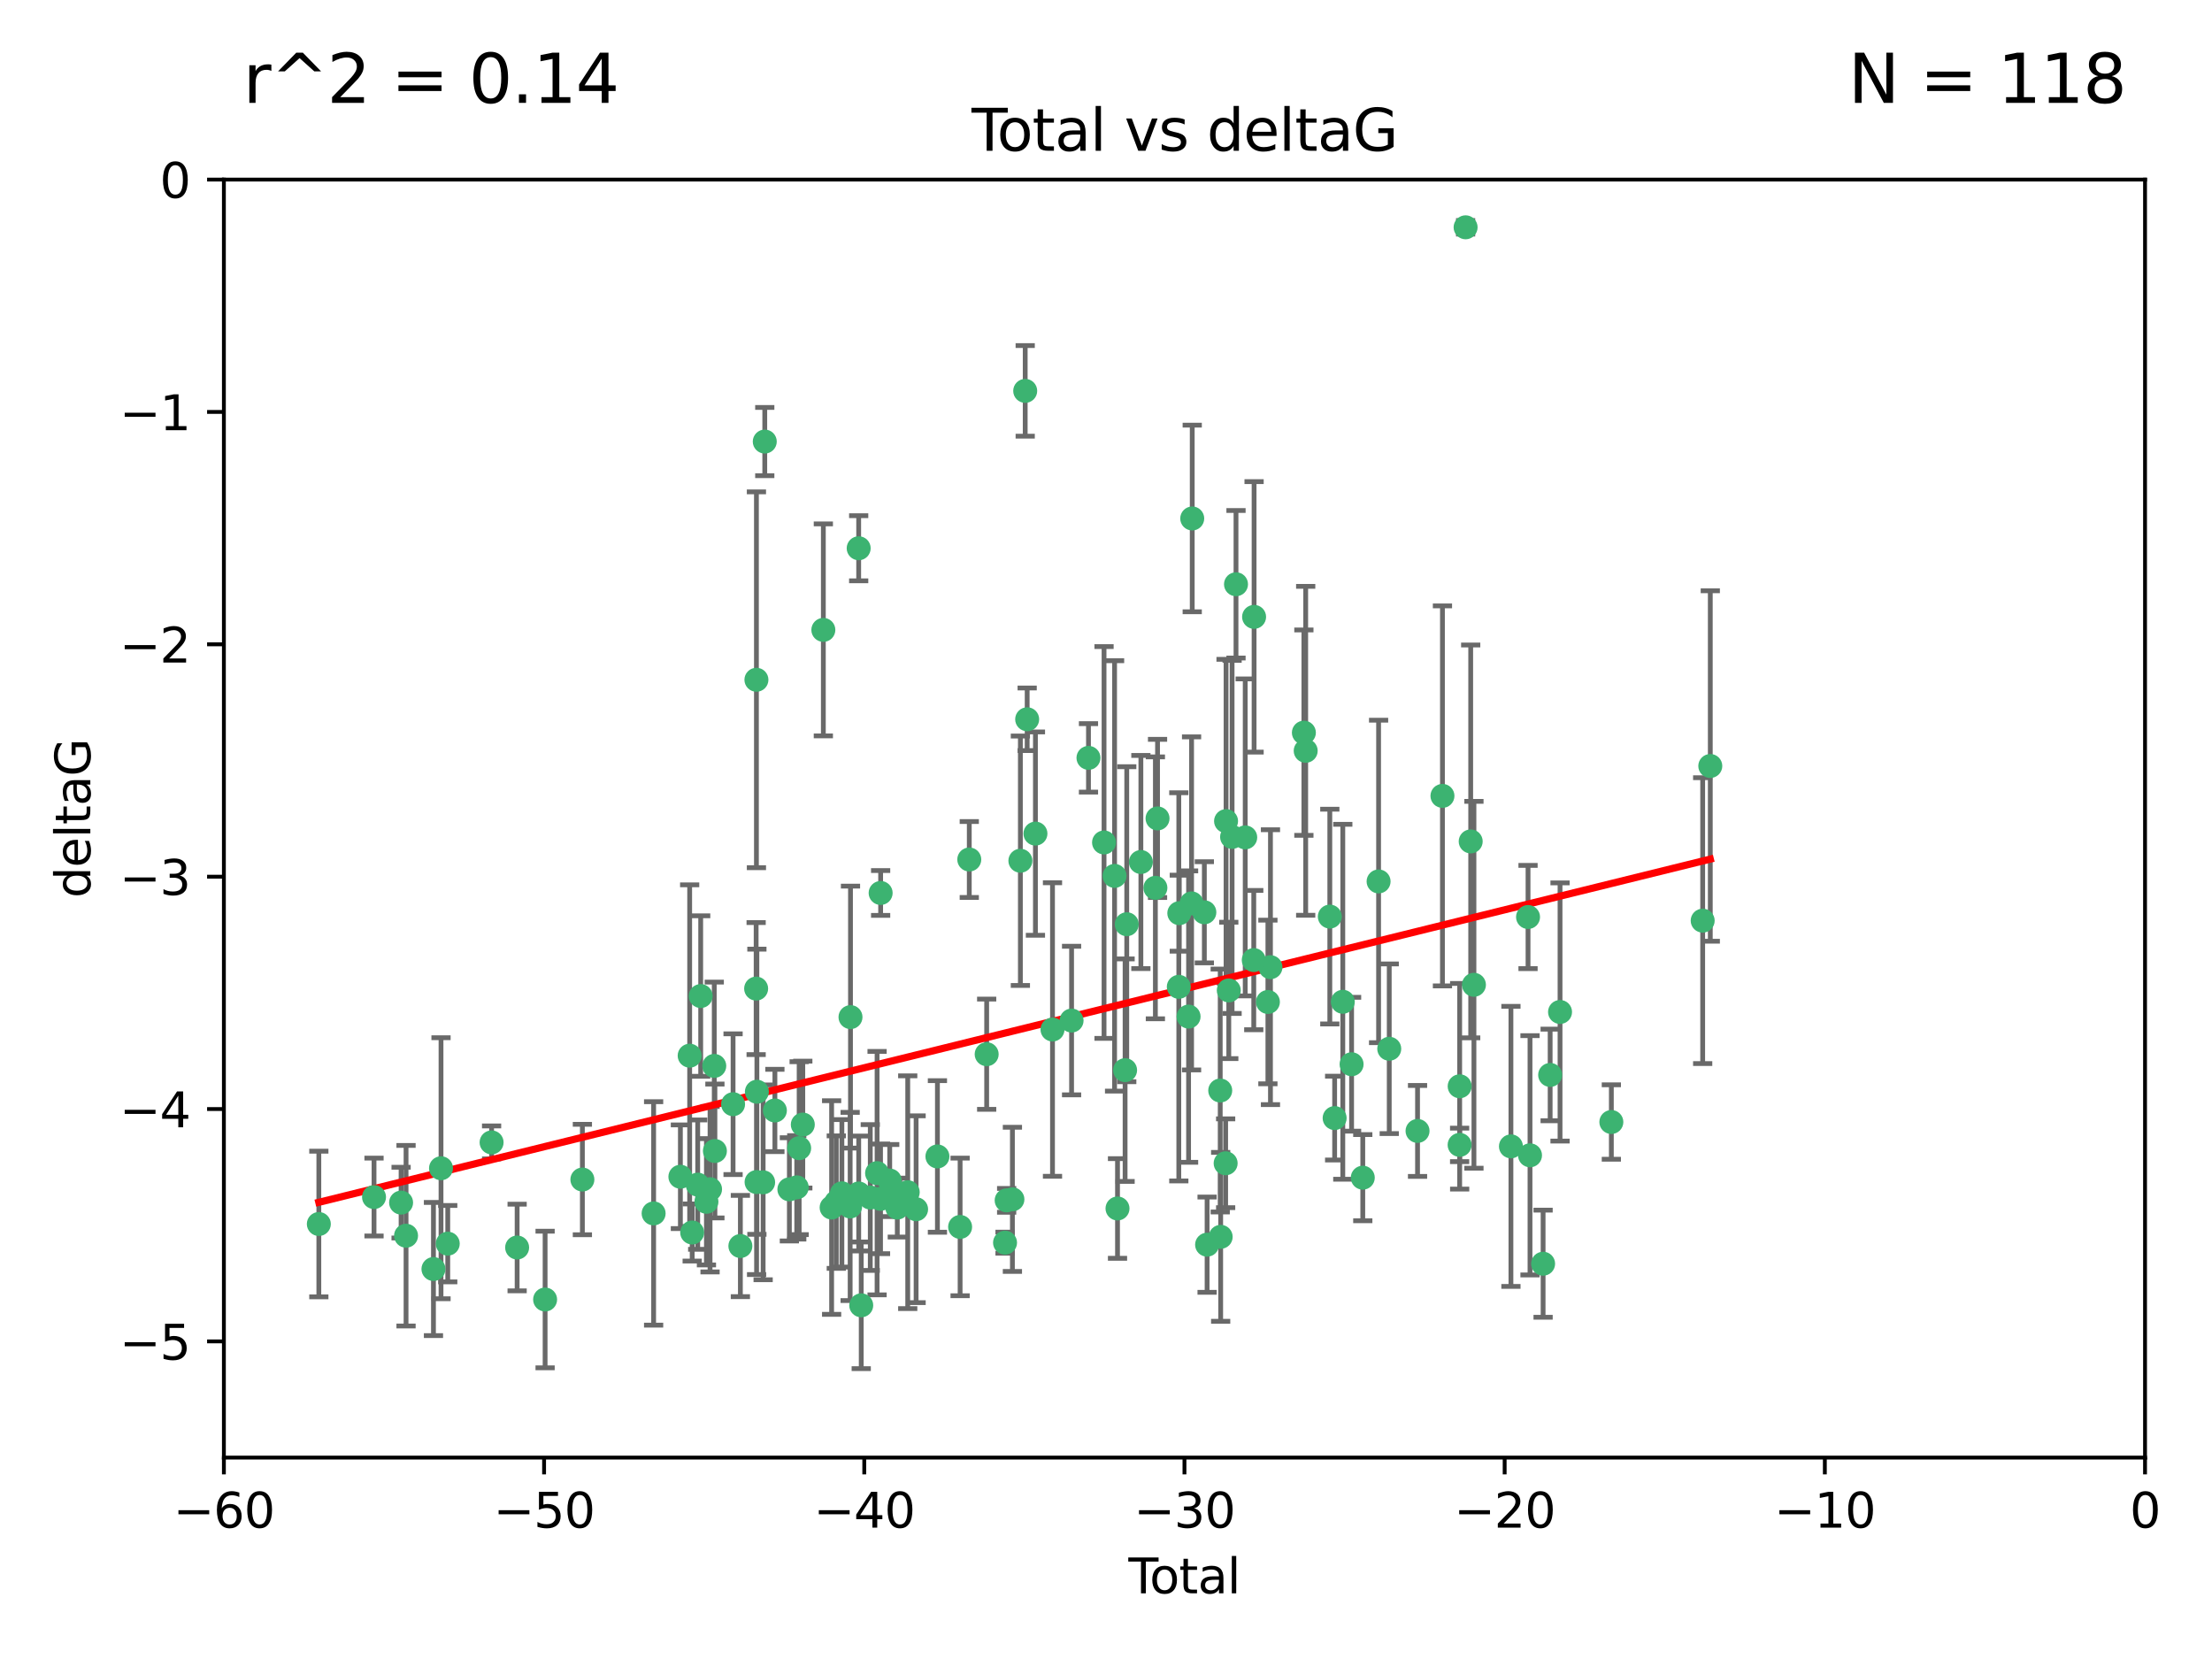 <?xml version="1.0" encoding="utf-8" standalone="no"?>
<!DOCTYPE svg PUBLIC "-//W3C//DTD SVG 1.1//EN"
  "http://www.w3.org/Graphics/SVG/1.1/DTD/svg11.dtd">
<svg xmlns:xlink="http://www.w3.org/1999/xlink" width="460.8pt" height="345.6pt" viewBox="0 0 460.8 345.6" xmlns="http://www.w3.org/2000/svg" version="1.1">
 <defs>
  <style type="text/css">*{stroke-linejoin: round; stroke-linecap: butt}</style>
 </defs>
 <g id="figure_1">
  <g id="patch_1">
   <path d="M 0 345.6 
L 460.8 345.6 
L 460.8 0 
L 0 0 
z
" style="fill: #ffffff"/>
  </g>
  <g id="axes_1">
   <g id="patch_2">
    <path d="M 46.64 303.64 
L 446.85 303.64 
L 446.85 37.411 
L 46.64 37.411 
z
" style="fill: #ffffff"/>
   </g>
   <g id="PathCollection_1">
    <defs>
     <path id="me0d197be1b" d="M 0 1.118 
C 0.297 1.118 0.581 1 0.791 0.791 
C 1 0.581 1.118 0.297 1.118 0 
C 1.118 -0.297 1 -0.581 0.791 -0.791 
C 0.581 -1 0.297 -1.118 0 -1.118 
C -0.297 -1.118 -0.581 -1 -0.791 -0.791 
C -1 -0.581 -1.118 -0.297 -1.118 0 
C -1.118 0.297 -1 0.581 -0.791 0.791 
C -0.581 1 -0.297 1.118 0 1.118 
z
" style="stroke: #3cb371"/>
    </defs>
    <g clip-path="url(#p05a34e28da)">
     <use xlink:href="#me0d197be1b" x="66.419" y="254.983" style="fill: #3cb371; stroke: #3cb371"/>
     <use xlink:href="#me0d197be1b" x="77.916" y="249.368" style="fill: #3cb371; stroke: #3cb371"/>
     <use xlink:href="#me0d197be1b" x="83.555" y="250.525" style="fill: #3cb371; stroke: #3cb371"/>
     <use xlink:href="#me0d197be1b" x="84.587" y="257.423" style="fill: #3cb371; stroke: #3cb371"/>
     <use xlink:href="#me0d197be1b" x="90.298" y="264.361" style="fill: #3cb371; stroke: #3cb371"/>
     <use xlink:href="#me0d197be1b" x="91.872" y="243.368" style="fill: #3cb371; stroke: #3cb371"/>
     <use xlink:href="#me0d197be1b" x="93.274" y="259.077" style="fill: #3cb371; stroke: #3cb371"/>
     <use xlink:href="#me0d197be1b" x="102.408" y="237.984" style="fill: #3cb371; stroke: #3cb371"/>
     <use xlink:href="#me0d197be1b" x="107.728" y="259.88" style="fill: #3cb371; stroke: #3cb371"/>
     <use xlink:href="#me0d197be1b" x="113.556" y="270.711" style="fill: #3cb371; stroke: #3cb371"/>
     <use xlink:href="#me0d197be1b" x="121.321" y="245.719" style="fill: #3cb371; stroke: #3cb371"/>
     <use xlink:href="#me0d197be1b" x="136.162" y="252.775" style="fill: #3cb371; stroke: #3cb371"/>
     <use xlink:href="#me0d197be1b" x="141.738" y="245.136" style="fill: #3cb371; stroke: #3cb371"/>
     <use xlink:href="#me0d197be1b" x="143.67" y="219.917" style="fill: #3cb371; stroke: #3cb371"/>
     <use xlink:href="#me0d197be1b" x="144.195" y="256.751" style="fill: #3cb371; stroke: #3cb371"/>
     <use xlink:href="#me0d197be1b" x="145.344" y="246.78" style="fill: #3cb371; stroke: #3cb371"/>
     <use xlink:href="#me0d197be1b" x="145.968" y="207.495" style="fill: #3cb371; stroke: #3cb371"/>
     <use xlink:href="#me0d197be1b" x="147.163" y="250.354" style="fill: #3cb371; stroke: #3cb371"/>
     <use xlink:href="#me0d197be1b" x="147.917" y="247.734" style="fill: #3cb371; stroke: #3cb371"/>
     <use xlink:href="#me0d197be1b" x="148.794" y="222.048" style="fill: #3cb371; stroke: #3cb371"/>
     <use xlink:href="#me0d197be1b" x="148.928" y="239.771" style="fill: #3cb371; stroke: #3cb371"/>
     <use xlink:href="#me0d197be1b" x="152.712" y="230.024" style="fill: #3cb371; stroke: #3cb371"/>
     <use xlink:href="#me0d197be1b" x="154.235" y="259.571" style="fill: #3cb371; stroke: #3cb371"/>
     <use xlink:href="#me0d197be1b" x="157.517" y="205.942" style="fill: #3cb371; stroke: #3cb371"/>
     <use xlink:href="#me0d197be1b" x="157.577" y="141.609" style="fill: #3cb371; stroke: #3cb371"/>
     <use xlink:href="#me0d197be1b" x="157.609" y="246.246" style="fill: #3cb371; stroke: #3cb371"/>
     <use xlink:href="#me0d197be1b" x="157.674" y="227.428" style="fill: #3cb371; stroke: #3cb371"/>
     <use xlink:href="#me0d197be1b" x="158.976" y="246.299" style="fill: #3cb371; stroke: #3cb371"/>
     <use xlink:href="#me0d197be1b" x="159.315" y="91.985" style="fill: #3cb371; stroke: #3cb371"/>
     <use xlink:href="#me0d197be1b" x="161.425" y="231.332" style="fill: #3cb371; stroke: #3cb371"/>
     <use xlink:href="#me0d197be1b" x="164.441" y="247.763" style="fill: #3cb371; stroke: #3cb371"/>
     <use xlink:href="#me0d197be1b" x="165.977" y="247.353" style="fill: #3cb371; stroke: #3cb371"/>
     <use xlink:href="#me0d197be1b" x="166.479" y="239.185" style="fill: #3cb371; stroke: #3cb371"/>
     <use xlink:href="#me0d197be1b" x="167.239" y="234.269" style="fill: #3cb371; stroke: #3cb371"/>
     <use xlink:href="#me0d197be1b" x="171.518" y="131.218" style="fill: #3cb371; stroke: #3cb371"/>
     <use xlink:href="#me0d197be1b" x="173.242" y="251.55" style="fill: #3cb371; stroke: #3cb371"/>
     <use xlink:href="#me0d197be1b" x="174.214" y="250.426" style="fill: #3cb371; stroke: #3cb371"/>
     <use xlink:href="#me0d197be1b" x="175.379" y="248.593" style="fill: #3cb371; stroke: #3cb371"/>
     <use xlink:href="#me0d197be1b" x="177.103" y="251.329" style="fill: #3cb371; stroke: #3cb371"/>
     <use xlink:href="#me0d197be1b" x="177.174" y="211.882" style="fill: #3cb371; stroke: #3cb371"/>
     <use xlink:href="#me0d197be1b" x="178.879" y="114.211" style="fill: #3cb371; stroke: #3cb371"/>
     <use xlink:href="#me0d197be1b" x="178.887" y="248.632" style="fill: #3cb371; stroke: #3cb371"/>
     <use xlink:href="#me0d197be1b" x="179.41" y="271.922" style="fill: #3cb371; stroke: #3cb371"/>
     <use xlink:href="#me0d197be1b" x="181.295" y="249.466" style="fill: #3cb371; stroke: #3cb371"/>
     <use xlink:href="#me0d197be1b" x="182.712" y="244.387" style="fill: #3cb371; stroke: #3cb371"/>
     <use xlink:href="#me0d197be1b" x="183.43" y="249.742" style="fill: #3cb371; stroke: #3cb371"/>
     <use xlink:href="#me0d197be1b" x="183.453" y="186.022" style="fill: #3cb371; stroke: #3cb371"/>
     <use xlink:href="#me0d197be1b" x="185.345" y="245.927" style="fill: #3cb371; stroke: #3cb371"/>
     <use xlink:href="#me0d197be1b" x="185.962" y="247.876" style="fill: #3cb371; stroke: #3cb371"/>
     <use xlink:href="#me0d197be1b" x="186.924" y="251.564" style="fill: #3cb371; stroke: #3cb371"/>
     <use xlink:href="#me0d197be1b" x="189.097" y="248.361" style="fill: #3cb371; stroke: #3cb371"/>
     <use xlink:href="#me0d197be1b" x="190.84" y="251.904" style="fill: #3cb371; stroke: #3cb371"/>
     <use xlink:href="#me0d197be1b" x="195.283" y="240.908" style="fill: #3cb371; stroke: #3cb371"/>
     <use xlink:href="#me0d197be1b" x="200.009" y="255.593" style="fill: #3cb371; stroke: #3cb371"/>
     <use xlink:href="#me0d197be1b" x="201.918" y="179.048" style="fill: #3cb371; stroke: #3cb371"/>
     <use xlink:href="#me0d197be1b" x="205.541" y="219.614" style="fill: #3cb371; stroke: #3cb371"/>
     <use xlink:href="#me0d197be1b" x="209.368" y="258.871" style="fill: #3cb371; stroke: #3cb371"/>
     <use xlink:href="#me0d197be1b" x="209.704" y="250.057" style="fill: #3cb371; stroke: #3cb371"/>
     <use xlink:href="#me0d197be1b" x="210.904" y="249.848" style="fill: #3cb371; stroke: #3cb371"/>
     <use xlink:href="#me0d197be1b" x="212.564" y="179.309" style="fill: #3cb371; stroke: #3cb371"/>
     <use xlink:href="#me0d197be1b" x="213.569" y="81.428" style="fill: #3cb371; stroke: #3cb371"/>
     <use xlink:href="#me0d197be1b" x="213.978" y="149.837" style="fill: #3cb371; stroke: #3cb371"/>
     <use xlink:href="#me0d197be1b" x="215.7" y="173.656" style="fill: #3cb371; stroke: #3cb371"/>
     <use xlink:href="#me0d197be1b" x="219.255" y="214.466" style="fill: #3cb371; stroke: #3cb371"/>
     <use xlink:href="#me0d197be1b" x="223.229" y="212.601" style="fill: #3cb371; stroke: #3cb371"/>
     <use xlink:href="#me0d197be1b" x="226.75" y="157.878" style="fill: #3cb371; stroke: #3cb371"/>
     <use xlink:href="#me0d197be1b" x="229.992" y="175.5" style="fill: #3cb371; stroke: #3cb371"/>
     <use xlink:href="#me0d197be1b" x="232.187" y="182.467" style="fill: #3cb371; stroke: #3cb371"/>
     <use xlink:href="#me0d197be1b" x="232.798" y="251.748" style="fill: #3cb371; stroke: #3cb371"/>
     <use xlink:href="#me0d197be1b" x="234.377" y="222.933" style="fill: #3cb371; stroke: #3cb371"/>
     <use xlink:href="#me0d197be1b" x="234.722" y="192.532" style="fill: #3cb371; stroke: #3cb371"/>
     <use xlink:href="#me0d197be1b" x="237.666" y="179.572" style="fill: #3cb371; stroke: #3cb371"/>
     <use xlink:href="#me0d197be1b" x="240.688" y="184.953" style="fill: #3cb371; stroke: #3cb371"/>
     <use xlink:href="#me0d197be1b" x="241.138" y="170.494" style="fill: #3cb371; stroke: #3cb371"/>
     <use xlink:href="#me0d197be1b" x="245.567" y="205.576" style="fill: #3cb371; stroke: #3cb371"/>
     <use xlink:href="#me0d197be1b" x="245.67" y="190.233" style="fill: #3cb371; stroke: #3cb371"/>
     <use xlink:href="#me0d197be1b" x="247.603" y="211.773" style="fill: #3cb371; stroke: #3cb371"/>
     <use xlink:href="#me0d197be1b" x="248.226" y="188.196" style="fill: #3cb371; stroke: #3cb371"/>
     <use xlink:href="#me0d197be1b" x="248.363" y="108.007" style="fill: #3cb371; stroke: #3cb371"/>
     <use xlink:href="#me0d197be1b" x="250.887" y="190.046" style="fill: #3cb371; stroke: #3cb371"/>
     <use xlink:href="#me0d197be1b" x="251.46" y="259.29" style="fill: #3cb371; stroke: #3cb371"/>
     <use xlink:href="#me0d197be1b" x="254.195" y="227.174" style="fill: #3cb371; stroke: #3cb371"/>
     <use xlink:href="#me0d197be1b" x="254.288" y="257.656" style="fill: #3cb371; stroke: #3cb371"/>
     <use xlink:href="#me0d197be1b" x="255.324" y="242.33" style="fill: #3cb371; stroke: #3cb371"/>
     <use xlink:href="#me0d197be1b" x="255.41" y="171.05" style="fill: #3cb371; stroke: #3cb371"/>
     <use xlink:href="#me0d197be1b" x="255.978" y="206.323" style="fill: #3cb371; stroke: #3cb371"/>
     <use xlink:href="#me0d197be1b" x="256.666" y="174.342" style="fill: #3cb371; stroke: #3cb371"/>
     <use xlink:href="#me0d197be1b" x="257.482" y="121.711" style="fill: #3cb371; stroke: #3cb371"/>
     <use xlink:href="#me0d197be1b" x="259.403" y="174.444" style="fill: #3cb371; stroke: #3cb371"/>
     <use xlink:href="#me0d197be1b" x="261.181" y="200.001" style="fill: #3cb371; stroke: #3cb371"/>
     <use xlink:href="#me0d197be1b" x="261.249" y="128.506" style="fill: #3cb371; stroke: #3cb371"/>
     <use xlink:href="#me0d197be1b" x="264.127" y="208.73" style="fill: #3cb371; stroke: #3cb371"/>
     <use xlink:href="#me0d197be1b" x="264.661" y="201.481" style="fill: #3cb371; stroke: #3cb371"/>
     <use xlink:href="#me0d197be1b" x="271.622" y="152.625" style="fill: #3cb371; stroke: #3cb371"/>
     <use xlink:href="#me0d197be1b" x="272" y="156.408" style="fill: #3cb371; stroke: #3cb371"/>
     <use xlink:href="#me0d197be1b" x="277.024" y="190.942" style="fill: #3cb371; stroke: #3cb371"/>
     <use xlink:href="#me0d197be1b" x="278.03" y="232.917" style="fill: #3cb371; stroke: #3cb371"/>
     <use xlink:href="#me0d197be1b" x="279.729" y="208.69" style="fill: #3cb371; stroke: #3cb371"/>
     <use xlink:href="#me0d197be1b" x="281.561" y="221.702" style="fill: #3cb371; stroke: #3cb371"/>
     <use xlink:href="#me0d197be1b" x="283.892" y="245.331" style="fill: #3cb371; stroke: #3cb371"/>
     <use xlink:href="#me0d197be1b" x="287.186" y="183.618" style="fill: #3cb371; stroke: #3cb371"/>
     <use xlink:href="#me0d197be1b" x="289.405" y="218.476" style="fill: #3cb371; stroke: #3cb371"/>
     <use xlink:href="#me0d197be1b" x="295.3" y="235.595" style="fill: #3cb371; stroke: #3cb371"/>
     <use xlink:href="#me0d197be1b" x="300.489" y="165.798" style="fill: #3cb371; stroke: #3cb371"/>
     <use xlink:href="#me0d197be1b" x="304.065" y="238.5" style="fill: #3cb371; stroke: #3cb371"/>
     <use xlink:href="#me0d197be1b" x="304.076" y="226.292" style="fill: #3cb371; stroke: #3cb371"/>
     <use xlink:href="#me0d197be1b" x="305.312" y="47.35" style="fill: #3cb371; stroke: #3cb371"/>
     <use xlink:href="#me0d197be1b" x="306.373" y="175.282" style="fill: #3cb371; stroke: #3cb371"/>
     <use xlink:href="#me0d197be1b" x="307.048" y="205.151" style="fill: #3cb371; stroke: #3cb371"/>
     <use xlink:href="#me0d197be1b" x="314.755" y="238.81" style="fill: #3cb371; stroke: #3cb371"/>
     <use xlink:href="#me0d197be1b" x="318.319" y="191.03" style="fill: #3cb371; stroke: #3cb371"/>
     <use xlink:href="#me0d197be1b" x="318.729" y="240.671" style="fill: #3cb371; stroke: #3cb371"/>
     <use xlink:href="#me0d197be1b" x="321.456" y="263.255" style="fill: #3cb371; stroke: #3cb371"/>
     <use xlink:href="#me0d197be1b" x="322.924" y="223.93" style="fill: #3cb371; stroke: #3cb371"/>
     <use xlink:href="#me0d197be1b" x="324.985" y="210.812" style="fill: #3cb371; stroke: #3cb371"/>
     <use xlink:href="#me0d197be1b" x="335.673" y="233.736" style="fill: #3cb371; stroke: #3cb371"/>
     <use xlink:href="#me0d197be1b" x="354.699" y="191.787" style="fill: #3cb371; stroke: #3cb371"/>
     <use xlink:href="#me0d197be1b" x="356.285" y="159.571" style="fill: #3cb371; stroke: #3cb371"/>
    </g>
   </g>
   <g id="matplotlib.axis_1">
    <g id="xtick_1">
     <g id="line2d_1">
      <defs>
       <path id="mcccf9f2fa7" d="M 0 0 
L 0 3.5 
" style="stroke: #000000; stroke-width: 0.8"/>
      </defs>
      <g>
       <use xlink:href="#mcccf9f2fa7" x="46.64" y="303.64" style="stroke: #000000; stroke-width: 0.8"/>
      </g>
     </g>
     <g id="text_1">
      <!-- −60 -->
      <g transform="translate(36.088 318.238)scale(0.1 -0.1)">
       <defs>
        <path id="DejaVuSans-2212" d="M 678 2272 
L 4684 2272 
L 4684 1741 
L 678 1741 
L 678 2272 
z
" transform="scale(0.016)"/>
        <path id="DejaVuSans-36" d="M 2113 2584 
Q 1688 2584 1439 2293 
Q 1191 2003 1191 1497 
Q 1191 994 1439 701 
Q 1688 409 2113 409 
Q 2538 409 2786 701 
Q 3034 994 3034 1497 
Q 3034 2003 2786 2293 
Q 2538 2584 2113 2584 
z
M 3366 4563 
L 3366 3988 
Q 3128 4100 2886 4159 
Q 2644 4219 2406 4219 
Q 1781 4219 1451 3797 
Q 1122 3375 1075 2522 
Q 1259 2794 1537 2939 
Q 1816 3084 2150 3084 
Q 2853 3084 3261 2657 
Q 3669 2231 3669 1497 
Q 3669 778 3244 343 
Q 2819 -91 2113 -91 
Q 1303 -91 875 529 
Q 447 1150 447 2328 
Q 447 3434 972 4092 
Q 1497 4750 2381 4750 
Q 2619 4750 2861 4703 
Q 3103 4656 3366 4563 
z
" transform="scale(0.016)"/>
        <path id="DejaVuSans-30" d="M 2034 4250 
Q 1547 4250 1301 3770 
Q 1056 3291 1056 2328 
Q 1056 1369 1301 889 
Q 1547 409 2034 409 
Q 2525 409 2770 889 
Q 3016 1369 3016 2328 
Q 3016 3291 2770 3770 
Q 2525 4250 2034 4250 
z
M 2034 4750 
Q 2819 4750 3233 4129 
Q 3647 3509 3647 2328 
Q 3647 1150 3233 529 
Q 2819 -91 2034 -91 
Q 1250 -91 836 529 
Q 422 1150 422 2328 
Q 422 3509 836 4129 
Q 1250 4750 2034 4750 
z
" transform="scale(0.016)"/>
       </defs>
       <use xlink:href="#DejaVuSans-2212"/>
       <use xlink:href="#DejaVuSans-36" x="83.789"/>
       <use xlink:href="#DejaVuSans-30" x="147.412"/>
      </g>
     </g>
    </g>
    <g id="xtick_2">
     <g id="line2d_2">
      <g>
       <use xlink:href="#mcccf9f2fa7" x="113.342" y="303.64" style="stroke: #000000; stroke-width: 0.8"/>
      </g>
     </g>
     <g id="text_2">
      <!-- −50 -->
      <g transform="translate(102.789 318.238)scale(0.1 -0.1)">
       <defs>
        <path id="DejaVuSans-35" d="M 691 4666 
L 3169 4666 
L 3169 4134 
L 1269 4134 
L 1269 2991 
Q 1406 3038 1543 3061 
Q 1681 3084 1819 3084 
Q 2600 3084 3056 2656 
Q 3513 2228 3513 1497 
Q 3513 744 3044 326 
Q 2575 -91 1722 -91 
Q 1428 -91 1123 -41 
Q 819 9 494 109 
L 494 744 
Q 775 591 1075 516 
Q 1375 441 1709 441 
Q 2250 441 2565 725 
Q 2881 1009 2881 1497 
Q 2881 1984 2565 2268 
Q 2250 2553 1709 2553 
Q 1456 2553 1204 2497 
Q 953 2441 691 2322 
L 691 4666 
z
" transform="scale(0.016)"/>
       </defs>
       <use xlink:href="#DejaVuSans-2212"/>
       <use xlink:href="#DejaVuSans-35" x="83.789"/>
       <use xlink:href="#DejaVuSans-30" x="147.412"/>
      </g>
     </g>
    </g>
    <g id="xtick_3">
     <g id="line2d_3">
      <g>
       <use xlink:href="#mcccf9f2fa7" x="180.043" y="303.64" style="stroke: #000000; stroke-width: 0.8"/>
      </g>
     </g>
     <g id="text_3">
      <!-- −40 -->
      <g transform="translate(169.491 318.238)scale(0.1 -0.1)">
       <defs>
        <path id="DejaVuSans-34" d="M 2419 4116 
L 825 1625 
L 2419 1625 
L 2419 4116 
z
M 2253 4666 
L 3047 4666 
L 3047 1625 
L 3713 1625 
L 3713 1100 
L 3047 1100 
L 3047 0 
L 2419 0 
L 2419 1100 
L 313 1100 
L 313 1709 
L 2253 4666 
z
" transform="scale(0.016)"/>
       </defs>
       <use xlink:href="#DejaVuSans-2212"/>
       <use xlink:href="#DejaVuSans-34" x="83.789"/>
       <use xlink:href="#DejaVuSans-30" x="147.412"/>
      </g>
     </g>
    </g>
    <g id="xtick_4">
     <g id="line2d_4">
      <g>
       <use xlink:href="#mcccf9f2fa7" x="246.745" y="303.64" style="stroke: #000000; stroke-width: 0.8"/>
      </g>
     </g>
     <g id="text_4">
      <!-- −30 -->
      <g transform="translate(236.193 318.238)scale(0.1 -0.1)">
       <defs>
        <path id="DejaVuSans-33" d="M 2597 2516 
Q 3050 2419 3304 2112 
Q 3559 1806 3559 1356 
Q 3559 666 3084 287 
Q 2609 -91 1734 -91 
Q 1441 -91 1130 -33 
Q 819 25 488 141 
L 488 750 
Q 750 597 1062 519 
Q 1375 441 1716 441 
Q 2309 441 2620 675 
Q 2931 909 2931 1356 
Q 2931 1769 2642 2001 
Q 2353 2234 1838 2234 
L 1294 2234 
L 1294 2753 
L 1863 2753 
Q 2328 2753 2575 2939 
Q 2822 3125 2822 3475 
Q 2822 3834 2567 4026 
Q 2313 4219 1838 4219 
Q 1578 4219 1281 4162 
Q 984 4106 628 3988 
L 628 4550 
Q 988 4650 1302 4700 
Q 1616 4750 1894 4750 
Q 2613 4750 3031 4423 
Q 3450 4097 3450 3541 
Q 3450 3153 3228 2886 
Q 3006 2619 2597 2516 
z
" transform="scale(0.016)"/>
       </defs>
       <use xlink:href="#DejaVuSans-2212"/>
       <use xlink:href="#DejaVuSans-33" x="83.789"/>
       <use xlink:href="#DejaVuSans-30" x="147.412"/>
      </g>
     </g>
    </g>
    <g id="xtick_5">
     <g id="line2d_5">
      <g>
       <use xlink:href="#mcccf9f2fa7" x="313.447" y="303.64" style="stroke: #000000; stroke-width: 0.8"/>
      </g>
     </g>
     <g id="text_5">
      <!-- −20 -->
      <g transform="translate(302.894 318.238)scale(0.1 -0.1)">
       <defs>
        <path id="DejaVuSans-32" d="M 1228 531 
L 3431 531 
L 3431 0 
L 469 0 
L 469 531 
Q 828 903 1448 1529 
Q 2069 2156 2228 2338 
Q 2531 2678 2651 2914 
Q 2772 3150 2772 3378 
Q 2772 3750 2511 3984 
Q 2250 4219 1831 4219 
Q 1534 4219 1204 4116 
Q 875 4013 500 3803 
L 500 4441 
Q 881 4594 1212 4672 
Q 1544 4750 1819 4750 
Q 2544 4750 2975 4387 
Q 3406 4025 3406 3419 
Q 3406 3131 3298 2873 
Q 3191 2616 2906 2266 
Q 2828 2175 2409 1742 
Q 1991 1309 1228 531 
z
" transform="scale(0.016)"/>
       </defs>
       <use xlink:href="#DejaVuSans-2212"/>
       <use xlink:href="#DejaVuSans-32" x="83.789"/>
       <use xlink:href="#DejaVuSans-30" x="147.412"/>
      </g>
     </g>
    </g>
    <g id="xtick_6">
     <g id="line2d_6">
      <g>
       <use xlink:href="#mcccf9f2fa7" x="380.148" y="303.64" style="stroke: #000000; stroke-width: 0.8"/>
      </g>
     </g>
     <g id="text_6">
      <!-- −10 -->
      <g transform="translate(369.596 318.238)scale(0.1 -0.1)">
       <defs>
        <path id="DejaVuSans-31" d="M 794 531 
L 1825 531 
L 1825 4091 
L 703 3866 
L 703 4441 
L 1819 4666 
L 2450 4666 
L 2450 531 
L 3481 531 
L 3481 0 
L 794 0 
L 794 531 
z
" transform="scale(0.016)"/>
       </defs>
       <use xlink:href="#DejaVuSans-2212"/>
       <use xlink:href="#DejaVuSans-31" x="83.789"/>
       <use xlink:href="#DejaVuSans-30" x="147.412"/>
      </g>
     </g>
    </g>
    <g id="xtick_7">
     <g id="line2d_7">
      <g>
       <use xlink:href="#mcccf9f2fa7" x="446.85" y="303.64" style="stroke: #000000; stroke-width: 0.8"/>
      </g>
     </g>
     <g id="text_7">
      <!-- 0 -->
      <g transform="translate(443.669 318.238)scale(0.1 -0.1)">
       <use xlink:href="#DejaVuSans-30"/>
      </g>
     </g>
    </g>
    <g id="text_8">
     <!-- Total -->
     <g transform="translate(235.068 331.917)scale(0.1 -0.1)">
      <defs>
       <path id="DejaVuSans-54" d="M -19 4666 
L 3928 4666 
L 3928 4134 
L 2272 4134 
L 2272 0 
L 1638 0 
L 1638 4134 
L -19 4134 
L -19 4666 
z
" transform="scale(0.016)"/>
       <path id="DejaVuSans-6f" d="M 1959 3097 
Q 1497 3097 1228 2736 
Q 959 2375 959 1747 
Q 959 1119 1226 758 
Q 1494 397 1959 397 
Q 2419 397 2687 759 
Q 2956 1122 2956 1747 
Q 2956 2369 2687 2733 
Q 2419 3097 1959 3097 
z
M 1959 3584 
Q 2709 3584 3137 3096 
Q 3566 2609 3566 1747 
Q 3566 888 3137 398 
Q 2709 -91 1959 -91 
Q 1206 -91 779 398 
Q 353 888 353 1747 
Q 353 2609 779 3096 
Q 1206 3584 1959 3584 
z
" transform="scale(0.016)"/>
       <path id="DejaVuSans-74" d="M 1172 4494 
L 1172 3500 
L 2356 3500 
L 2356 3053 
L 1172 3053 
L 1172 1153 
Q 1172 725 1289 603 
Q 1406 481 1766 481 
L 2356 481 
L 2356 0 
L 1766 0 
Q 1100 0 847 248 
Q 594 497 594 1153 
L 594 3053 
L 172 3053 
L 172 3500 
L 594 3500 
L 594 4494 
L 1172 4494 
z
" transform="scale(0.016)"/>
       <path id="DejaVuSans-61" d="M 2194 1759 
Q 1497 1759 1228 1600 
Q 959 1441 959 1056 
Q 959 750 1161 570 
Q 1363 391 1709 391 
Q 2188 391 2477 730 
Q 2766 1069 2766 1631 
L 2766 1759 
L 2194 1759 
z
M 3341 1997 
L 3341 0 
L 2766 0 
L 2766 531 
Q 2569 213 2275 61 
Q 1981 -91 1556 -91 
Q 1019 -91 701 211 
Q 384 513 384 1019 
Q 384 1609 779 1909 
Q 1175 2209 1959 2209 
L 2766 2209 
L 2766 2266 
Q 2766 2663 2505 2880 
Q 2244 3097 1772 3097 
Q 1472 3097 1187 3025 
Q 903 2953 641 2809 
L 641 3341 
Q 956 3463 1253 3523 
Q 1550 3584 1831 3584 
Q 2591 3584 2966 3190 
Q 3341 2797 3341 1997 
z
" transform="scale(0.016)"/>
       <path id="DejaVuSans-6c" d="M 603 4863 
L 1178 4863 
L 1178 0 
L 603 0 
L 603 4863 
z
" transform="scale(0.016)"/>
      </defs>
      <use xlink:href="#DejaVuSans-54"/>
      <use xlink:href="#DejaVuSans-6f" x="44.084"/>
      <use xlink:href="#DejaVuSans-74" x="105.266"/>
      <use xlink:href="#DejaVuSans-61" x="144.475"/>
      <use xlink:href="#DejaVuSans-6c" x="205.754"/>
     </g>
    </g>
   </g>
   <g id="matplotlib.axis_2">
    <g id="ytick_1">
     <g id="line2d_8">
      <defs>
       <path id="mb8034f2bd4" d="M 0 0 
L -3.5 0 
" style="stroke: #000000; stroke-width: 0.8"/>
      </defs>
      <g>
       <use xlink:href="#mb8034f2bd4" x="46.64" y="279.437" style="stroke: #000000; stroke-width: 0.8"/>
      </g>
     </g>
     <g id="text_9">
      <!-- −5 -->
      <g transform="translate(24.898 283.237)scale(0.1 -0.1)">
       <use xlink:href="#DejaVuSans-2212"/>
       <use xlink:href="#DejaVuSans-35" x="83.789"/>
      </g>
     </g>
    </g>
    <g id="ytick_2">
     <g id="line2d_9">
      <g>
       <use xlink:href="#mb8034f2bd4" x="46.64" y="231.032" style="stroke: #000000; stroke-width: 0.8"/>
      </g>
     </g>
     <g id="text_10">
      <!-- −4 -->
      <g transform="translate(24.898 234.831)scale(0.1 -0.1)">
       <use xlink:href="#DejaVuSans-2212"/>
       <use xlink:href="#DejaVuSans-34" x="83.789"/>
      </g>
     </g>
    </g>
    <g id="ytick_3">
     <g id="line2d_10">
      <g>
       <use xlink:href="#mb8034f2bd4" x="46.64" y="182.627" style="stroke: #000000; stroke-width: 0.8"/>
      </g>
     </g>
     <g id="text_11">
      <!-- −3 -->
      <g transform="translate(24.898 186.426)scale(0.1 -0.1)">
       <use xlink:href="#DejaVuSans-2212"/>
       <use xlink:href="#DejaVuSans-33" x="83.789"/>
      </g>
     </g>
    </g>
    <g id="ytick_4">
     <g id="line2d_11">
      <g>
       <use xlink:href="#mb8034f2bd4" x="46.64" y="134.222" style="stroke: #000000; stroke-width: 0.8"/>
      </g>
     </g>
     <g id="text_12">
      <!-- −2 -->
      <g transform="translate(24.898 138.021)scale(0.1 -0.1)">
       <use xlink:href="#DejaVuSans-2212"/>
       <use xlink:href="#DejaVuSans-32" x="83.789"/>
      </g>
     </g>
    </g>
    <g id="ytick_5">
     <g id="line2d_12">
      <g>
       <use xlink:href="#mb8034f2bd4" x="46.64" y="85.816" style="stroke: #000000; stroke-width: 0.8"/>
      </g>
     </g>
     <g id="text_13">
      <!-- −1 -->
      <g transform="translate(24.898 89.616)scale(0.1 -0.1)">
       <use xlink:href="#DejaVuSans-2212"/>
       <use xlink:href="#DejaVuSans-31" x="83.789"/>
      </g>
     </g>
    </g>
    <g id="ytick_6">
     <g id="line2d_13">
      <g>
       <use xlink:href="#mb8034f2bd4" x="46.64" y="37.411" style="stroke: #000000; stroke-width: 0.8"/>
      </g>
     </g>
     <g id="text_14">
      <!-- 0 -->
      <g transform="translate(33.278 41.21)scale(0.1 -0.1)">
       <use xlink:href="#DejaVuSans-30"/>
      </g>
     </g>
    </g>
    <g id="text_15">
     <!-- deltaG -->
     <g transform="translate(18.818 187.064)rotate(-90)scale(0.1 -0.1)">
      <defs>
       <path id="DejaVuSans-64" d="M 2906 2969 
L 2906 4863 
L 3481 4863 
L 3481 0 
L 2906 0 
L 2906 525 
Q 2725 213 2448 61 
Q 2172 -91 1784 -91 
Q 1150 -91 751 415 
Q 353 922 353 1747 
Q 353 2572 751 3078 
Q 1150 3584 1784 3584 
Q 2172 3584 2448 3432 
Q 2725 3281 2906 2969 
z
M 947 1747 
Q 947 1113 1208 752 
Q 1469 391 1925 391 
Q 2381 391 2643 752 
Q 2906 1113 2906 1747 
Q 2906 2381 2643 2742 
Q 2381 3103 1925 3103 
Q 1469 3103 1208 2742 
Q 947 2381 947 1747 
z
" transform="scale(0.016)"/>
       <path id="DejaVuSans-65" d="M 3597 1894 
L 3597 1613 
L 953 1613 
Q 991 1019 1311 708 
Q 1631 397 2203 397 
Q 2534 397 2845 478 
Q 3156 559 3463 722 
L 3463 178 
Q 3153 47 2828 -22 
Q 2503 -91 2169 -91 
Q 1331 -91 842 396 
Q 353 884 353 1716 
Q 353 2575 817 3079 
Q 1281 3584 2069 3584 
Q 2775 3584 3186 3129 
Q 3597 2675 3597 1894 
z
M 3022 2063 
Q 3016 2534 2758 2815 
Q 2500 3097 2075 3097 
Q 1594 3097 1305 2825 
Q 1016 2553 972 2059 
L 3022 2063 
z
" transform="scale(0.016)"/>
       <path id="DejaVuSans-47" d="M 3809 666 
L 3809 1919 
L 2778 1919 
L 2778 2438 
L 4434 2438 
L 4434 434 
Q 4069 175 3628 42 
Q 3188 -91 2688 -91 
Q 1594 -91 976 548 
Q 359 1188 359 2328 
Q 359 3472 976 4111 
Q 1594 4750 2688 4750 
Q 3144 4750 3555 4637 
Q 3966 4525 4313 4306 
L 4313 3634 
Q 3963 3931 3569 4081 
Q 3175 4231 2741 4231 
Q 1884 4231 1454 3753 
Q 1025 3275 1025 2328 
Q 1025 1384 1454 906 
Q 1884 428 2741 428 
Q 3075 428 3337 486 
Q 3600 544 3809 666 
z
" transform="scale(0.016)"/>
      </defs>
      <use xlink:href="#DejaVuSans-64"/>
      <use xlink:href="#DejaVuSans-65" x="63.477"/>
      <use xlink:href="#DejaVuSans-6c" x="125"/>
      <use xlink:href="#DejaVuSans-74" x="152.783"/>
      <use xlink:href="#DejaVuSans-61" x="191.992"/>
      <use xlink:href="#DejaVuSans-47" x="253.271"/>
     </g>
    </g>
   </g>
   <g id="LineCollection_1">
    <path d="M 66.419 270.155 
L 66.419 239.811 
" clip-path="url(#p05a34e28da)" style="fill: none; stroke: #696969"/>
    <path d="M 77.916 257.476 
L 77.916 241.26 
" clip-path="url(#p05a34e28da)" style="fill: none; stroke: #696969"/>
    <path d="M 83.555 257.892 
L 83.555 243.157 
" clip-path="url(#p05a34e28da)" style="fill: none; stroke: #696969"/>
    <path d="M 84.587 276.229 
L 84.587 238.617 
" clip-path="url(#p05a34e28da)" style="fill: none; stroke: #696969"/>
    <path d="M 90.298 278.232 
L 90.298 250.491 
" clip-path="url(#p05a34e28da)" style="fill: none; stroke: #696969"/>
    <path d="M 91.872 270.554 
L 91.872 216.181 
" clip-path="url(#p05a34e28da)" style="fill: none; stroke: #696969"/>
    <path d="M 93.274 267.033 
L 93.274 251.122 
" clip-path="url(#p05a34e28da)" style="fill: none; stroke: #696969"/>
    <path d="M 102.408 241.415 
L 102.408 234.553 
" clip-path="url(#p05a34e28da)" style="fill: none; stroke: #696969"/>
    <path d="M 107.728 268.904 
L 107.728 250.857 
" clip-path="url(#p05a34e28da)" style="fill: none; stroke: #696969"/>
    <path d="M 113.556 284.942 
L 113.556 256.479 
" clip-path="url(#p05a34e28da)" style="fill: none; stroke: #696969"/>
    <path d="M 121.321 257.222 
L 121.321 234.216 
" clip-path="url(#p05a34e28da)" style="fill: none; stroke: #696969"/>
    <path d="M 136.162 276.048 
L 136.162 229.502 
" clip-path="url(#p05a34e28da)" style="fill: none; stroke: #696969"/>
    <path d="M 141.738 255.934 
L 141.738 234.337 
" clip-path="url(#p05a34e28da)" style="fill: none; stroke: #696969"/>
    <path d="M 143.67 255.508 
L 143.67 184.325 
" clip-path="url(#p05a34e28da)" style="fill: none; stroke: #696969"/>
    <path d="M 144.195 262.697 
L 144.195 250.804 
" clip-path="url(#p05a34e28da)" style="fill: none; stroke: #696969"/>
    <path d="M 145.344 260.254 
L 145.344 233.306 
" clip-path="url(#p05a34e28da)" style="fill: none; stroke: #696969"/>
    <path d="M 145.968 224.214 
L 145.968 190.775 
" clip-path="url(#p05a34e28da)" style="fill: none; stroke: #696969"/>
    <path d="M 147.163 263.512 
L 147.163 237.195 
" clip-path="url(#p05a34e28da)" style="fill: none; stroke: #696969"/>
    <path d="M 147.917 264.964 
L 147.917 230.503 
" clip-path="url(#p05a34e28da)" style="fill: none; stroke: #696969"/>
    <path d="M 148.794 239.508 
L 148.794 204.588 
" clip-path="url(#p05a34e28da)" style="fill: none; stroke: #696969"/>
    <path d="M 148.928 253.716 
L 148.928 225.827 
" clip-path="url(#p05a34e28da)" style="fill: none; stroke: #696969"/>
    <path d="M 152.712 244.68 
L 152.712 215.367 
" clip-path="url(#p05a34e28da)" style="fill: none; stroke: #696969"/>
    <path d="M 154.235 270.116 
L 154.235 249.026 
" clip-path="url(#p05a34e28da)" style="fill: none; stroke: #696969"/>
    <path d="M 157.517 219.695 
L 157.517 192.189 
" clip-path="url(#p05a34e28da)" style="fill: none; stroke: #696969"/>
    <path d="M 157.577 180.758 
L 157.577 102.46 
" clip-path="url(#p05a34e28da)" style="fill: none; stroke: #696969"/>
    <path d="M 157.609 265.512 
L 157.609 226.981 
" clip-path="url(#p05a34e28da)" style="fill: none; stroke: #696969"/>
    <path d="M 157.674 257.131 
L 157.674 197.725 
" clip-path="url(#p05a34e28da)" style="fill: none; stroke: #696969"/>
    <path d="M 158.976 266.591 
L 158.976 226.008 
" clip-path="url(#p05a34e28da)" style="fill: none; stroke: #696969"/>
    <path d="M 159.315 99.095 
L 159.315 84.876 
" clip-path="url(#p05a34e28da)" style="fill: none; stroke: #696969"/>
    <path d="M 161.425 239.908 
L 161.425 222.755 
" clip-path="url(#p05a34e28da)" style="fill: none; stroke: #696969"/>
    <path d="M 164.441 258.514 
L 164.441 237.011 
" clip-path="url(#p05a34e28da)" style="fill: none; stroke: #696969"/>
    <path d="M 165.977 258.126 
L 165.977 236.58 
" clip-path="url(#p05a34e28da)" style="fill: none; stroke: #696969"/>
    <path d="M 166.479 257.197 
L 166.479 221.173 
" clip-path="url(#p05a34e28da)" style="fill: none; stroke: #696969"/>
    <path d="M 167.239 247.487 
L 167.239 221.052 
" clip-path="url(#p05a34e28da)" style="fill: none; stroke: #696969"/>
    <path d="M 171.518 153.297 
L 171.518 109.139 
" clip-path="url(#p05a34e28da)" style="fill: none; stroke: #696969"/>
    <path d="M 173.242 273.8 
L 173.242 229.299 
" clip-path="url(#p05a34e28da)" style="fill: none; stroke: #696969"/>
    <path d="M 174.214 264.226 
L 174.214 236.626 
" clip-path="url(#p05a34e28da)" style="fill: none; stroke: #696969"/>
    <path d="M 175.379 263.956 
L 175.379 233.23 
" clip-path="url(#p05a34e28da)" style="fill: none; stroke: #696969"/>
    <path d="M 177.103 270.93 
L 177.103 231.728 
" clip-path="url(#p05a34e28da)" style="fill: none; stroke: #696969"/>
    <path d="M 177.174 239.166 
L 177.174 184.597 
" clip-path="url(#p05a34e28da)" style="fill: none; stroke: #696969"/>
    <path d="M 178.879 120.995 
L 178.879 107.427 
" clip-path="url(#p05a34e28da)" style="fill: none; stroke: #696969"/>
    <path d="M 178.887 260.598 
L 178.887 236.665 
" clip-path="url(#p05a34e28da)" style="fill: none; stroke: #696969"/>
    <path d="M 179.41 285.112 
L 179.41 258.731 
" clip-path="url(#p05a34e28da)" style="fill: none; stroke: #696969"/>
    <path d="M 181.295 264.652 
L 181.295 234.281 
" clip-path="url(#p05a34e28da)" style="fill: none; stroke: #696969"/>
    <path d="M 182.712 269.744 
L 182.712 219.03 
" clip-path="url(#p05a34e28da)" style="fill: none; stroke: #696969"/>
    <path d="M 183.43 261.161 
L 183.43 238.322 
" clip-path="url(#p05a34e28da)" style="fill: none; stroke: #696969"/>
    <path d="M 183.453 190.691 
L 183.453 181.352 
" clip-path="url(#p05a34e28da)" style="fill: none; stroke: #696969"/>
    <path d="M 185.345 253.43 
L 185.345 238.424 
" clip-path="url(#p05a34e28da)" style="fill: none; stroke: #696969"/>
    <path d="M 185.962 249.693 
L 185.962 246.059 
" clip-path="url(#p05a34e28da)" style="fill: none; stroke: #696969"/>
    <path d="M 186.924 257.702 
L 186.924 245.427 
" clip-path="url(#p05a34e28da)" style="fill: none; stroke: #696969"/>
    <path d="M 189.097 272.603 
L 189.097 224.118 
" clip-path="url(#p05a34e28da)" style="fill: none; stroke: #696969"/>
    <path d="M 190.84 271.363 
L 190.84 232.446 
" clip-path="url(#p05a34e28da)" style="fill: none; stroke: #696969"/>
    <path d="M 195.283 256.695 
L 195.283 225.122 
" clip-path="url(#p05a34e28da)" style="fill: none; stroke: #696969"/>
    <path d="M 200.009 269.927 
L 200.009 241.26 
" clip-path="url(#p05a34e28da)" style="fill: none; stroke: #696969"/>
    <path d="M 201.918 186.957 
L 201.918 171.14 
" clip-path="url(#p05a34e28da)" style="fill: none; stroke: #696969"/>
    <path d="M 205.541 231.097 
L 205.541 208.132 
" clip-path="url(#p05a34e28da)" style="fill: none; stroke: #696969"/>
    <path d="M 209.368 261.063 
L 209.368 256.678 
" clip-path="url(#p05a34e28da)" style="fill: none; stroke: #696969"/>
    <path d="M 209.704 252.54 
L 209.704 247.575 
" clip-path="url(#p05a34e28da)" style="fill: none; stroke: #696969"/>
    <path d="M 210.904 264.863 
L 210.904 234.833 
" clip-path="url(#p05a34e28da)" style="fill: none; stroke: #696969"/>
    <path d="M 212.564 205.29 
L 212.564 153.329 
" clip-path="url(#p05a34e28da)" style="fill: none; stroke: #696969"/>
    <path d="M 213.569 90.862 
L 213.569 71.993 
" clip-path="url(#p05a34e28da)" style="fill: none; stroke: #696969"/>
    <path d="M 213.978 156.355 
L 213.978 143.318 
" clip-path="url(#p05a34e28da)" style="fill: none; stroke: #696969"/>
    <path d="M 215.7 194.836 
L 215.7 152.476 
" clip-path="url(#p05a34e28da)" style="fill: none; stroke: #696969"/>
    <path d="M 219.255 245.044 
L 219.255 183.888 
" clip-path="url(#p05a34e28da)" style="fill: none; stroke: #696969"/>
    <path d="M 223.229 228.078 
L 223.229 197.125 
" clip-path="url(#p05a34e28da)" style="fill: none; stroke: #696969"/>
    <path d="M 226.75 165.005 
L 226.75 150.751 
" clip-path="url(#p05a34e28da)" style="fill: none; stroke: #696969"/>
    <path d="M 229.992 216.308 
L 229.992 134.692 
" clip-path="url(#p05a34e28da)" style="fill: none; stroke: #696969"/>
    <path d="M 232.187 227.298 
L 232.187 137.636 
" clip-path="url(#p05a34e28da)" style="fill: none; stroke: #696969"/>
    <path d="M 232.798 262.128 
L 232.798 241.367 
" clip-path="url(#p05a34e28da)" style="fill: none; stroke: #696969"/>
    <path d="M 234.377 246.109 
L 234.377 199.756 
" clip-path="url(#p05a34e28da)" style="fill: none; stroke: #696969"/>
    <path d="M 234.722 225.345 
L 234.722 159.72 
" clip-path="url(#p05a34e28da)" style="fill: none; stroke: #696969"/>
    <path d="M 237.666 201.773 
L 237.666 157.372 
" clip-path="url(#p05a34e28da)" style="fill: none; stroke: #696969"/>
    <path d="M 240.688 212.23 
L 240.688 157.676 
" clip-path="url(#p05a34e28da)" style="fill: none; stroke: #696969"/>
    <path d="M 241.138 186.972 
L 241.138 154.016 
" clip-path="url(#p05a34e28da)" style="fill: none; stroke: #696969"/>
    <path d="M 245.567 246.008 
L 245.567 165.144 
" clip-path="url(#p05a34e28da)" style="fill: none; stroke: #696969"/>
    <path d="M 245.67 198.148 
L 245.67 182.318 
" clip-path="url(#p05a34e28da)" style="fill: none; stroke: #696969"/>
    <path d="M 247.603 242.126 
L 247.603 181.42 
" clip-path="url(#p05a34e28da)" style="fill: none; stroke: #696969"/>
    <path d="M 248.226 222.889 
L 248.226 153.503 
" clip-path="url(#p05a34e28da)" style="fill: none; stroke: #696969"/>
    <path d="M 248.363 127.447 
L 248.363 88.567 
" clip-path="url(#p05a34e28da)" style="fill: none; stroke: #696969"/>
    <path d="M 250.887 200.584 
L 250.887 179.507 
" clip-path="url(#p05a34e28da)" style="fill: none; stroke: #696969"/>
    <path d="M 251.46 269.212 
L 251.46 249.368 
" clip-path="url(#p05a34e28da)" style="fill: none; stroke: #696969"/>
    <path d="M 254.195 252.472 
L 254.195 201.876 
" clip-path="url(#p05a34e28da)" style="fill: none; stroke: #696969"/>
    <path d="M 254.288 275.252 
L 254.288 240.061 
" clip-path="url(#p05a34e28da)" style="fill: none; stroke: #696969"/>
    <path d="M 255.324 251.582 
L 255.324 233.078 
" clip-path="url(#p05a34e28da)" style="fill: none; stroke: #696969"/>
    <path d="M 255.41 204.754 
L 255.41 137.346 
" clip-path="url(#p05a34e28da)" style="fill: none; stroke: #696969"/>
    <path d="M 255.978 220.528 
L 255.978 192.117 
" clip-path="url(#p05a34e28da)" style="fill: none; stroke: #696969"/>
    <path d="M 256.666 211.12 
L 256.666 137.565 
" clip-path="url(#p05a34e28da)" style="fill: none; stroke: #696969"/>
    <path d="M 257.482 137.078 
L 257.482 106.345 
" clip-path="url(#p05a34e28da)" style="fill: none; stroke: #696969"/>
    <path d="M 259.403 207.463 
L 259.403 141.425 
" clip-path="url(#p05a34e28da)" style="fill: none; stroke: #696969"/>
    <path d="M 261.181 214.511 
L 261.181 185.491 
" clip-path="url(#p05a34e28da)" style="fill: none; stroke: #696969"/>
    <path d="M 261.249 156.681 
L 261.249 100.33 
" clip-path="url(#p05a34e28da)" style="fill: none; stroke: #696969"/>
    <path d="M 264.127 225.774 
L 264.127 191.686 
" clip-path="url(#p05a34e28da)" style="fill: none; stroke: #696969"/>
    <path d="M 264.661 230.111 
L 264.661 172.85 
" clip-path="url(#p05a34e28da)" style="fill: none; stroke: #696969"/>
    <path d="M 271.622 174.018 
L 271.622 131.232 
" clip-path="url(#p05a34e28da)" style="fill: none; stroke: #696969"/>
    <path d="M 272 190.67 
L 272 122.145 
" clip-path="url(#p05a34e28da)" style="fill: none; stroke: #696969"/>
    <path d="M 277.024 213.309 
L 277.024 168.575 
" clip-path="url(#p05a34e28da)" style="fill: none; stroke: #696969"/>
    <path d="M 278.03 241.649 
L 278.03 224.185 
" clip-path="url(#p05a34e28da)" style="fill: none; stroke: #696969"/>
    <path d="M 279.729 245.657 
L 279.729 171.722 
" clip-path="url(#p05a34e28da)" style="fill: none; stroke: #696969"/>
    <path d="M 281.561 235.643 
L 281.561 207.761 
" clip-path="url(#p05a34e28da)" style="fill: none; stroke: #696969"/>
    <path d="M 283.892 254.309 
L 283.892 236.353 
" clip-path="url(#p05a34e28da)" style="fill: none; stroke: #696969"/>
    <path d="M 287.186 217.205 
L 287.186 150.03 
" clip-path="url(#p05a34e28da)" style="fill: none; stroke: #696969"/>
    <path d="M 289.405 236.148 
L 289.405 200.803 
" clip-path="url(#p05a34e28da)" style="fill: none; stroke: #696969"/>
    <path d="M 295.3 245.067 
L 295.3 226.124 
" clip-path="url(#p05a34e28da)" style="fill: none; stroke: #696969"/>
    <path d="M 300.489 205.383 
L 300.489 126.213 
" clip-path="url(#p05a34e28da)" style="fill: none; stroke: #696969"/>
    <path d="M 304.065 241.987 
L 304.065 235.013 
" clip-path="url(#p05a34e28da)" style="fill: none; stroke: #696969"/>
    <path d="M 304.076 247.709 
L 304.076 204.875 
" clip-path="url(#p05a34e28da)" style="fill: none; stroke: #696969"/>
    <path d="M 305.312 48.763 
L 305.312 45.937 
" clip-path="url(#p05a34e28da)" style="fill: none; stroke: #696969"/>
    <path d="M 306.373 216.197 
L 306.373 134.366 
" clip-path="url(#p05a34e28da)" style="fill: none; stroke: #696969"/>
    <path d="M 307.048 243.361 
L 307.048 166.941 
" clip-path="url(#p05a34e28da)" style="fill: none; stroke: #696969"/>
    <path d="M 314.755 267.981 
L 314.755 209.639 
" clip-path="url(#p05a34e28da)" style="fill: none; stroke: #696969"/>
    <path d="M 318.319 201.782 
L 318.319 180.278 
" clip-path="url(#p05a34e28da)" style="fill: none; stroke: #696969"/>
    <path d="M 318.729 265.593 
L 318.729 215.748 
" clip-path="url(#p05a34e28da)" style="fill: none; stroke: #696969"/>
    <path d="M 321.456 274.413 
L 321.456 252.097 
" clip-path="url(#p05a34e28da)" style="fill: none; stroke: #696969"/>
    <path d="M 322.924 233.473 
L 322.924 214.387 
" clip-path="url(#p05a34e28da)" style="fill: none; stroke: #696969"/>
    <path d="M 324.985 237.702 
L 324.985 183.921 
" clip-path="url(#p05a34e28da)" style="fill: none; stroke: #696969"/>
    <path d="M 335.673 241.488 
L 335.673 225.984 
" clip-path="url(#p05a34e28da)" style="fill: none; stroke: #696969"/>
    <path d="M 354.699 221.56 
L 354.699 162.013 
" clip-path="url(#p05a34e28da)" style="fill: none; stroke: #696969"/>
    <path d="M 356.285 196.073 
L 356.285 123.068 
" clip-path="url(#p05a34e28da)" style="fill: none; stroke: #696969"/>
   </g>
   <g id="line2d_14">
    <defs>
     <path id="m2bfbe8e024" d="M 2 0 
L -2 -0 
" style="stroke: #696969"/>
    </defs>
    <g clip-path="url(#p05a34e28da)">
     <use xlink:href="#m2bfbe8e024" x="66.419" y="270.155" style="fill: #696969; stroke: #696969"/>
     <use xlink:href="#m2bfbe8e024" x="77.916" y="257.476" style="fill: #696969; stroke: #696969"/>
     <use xlink:href="#m2bfbe8e024" x="83.555" y="257.892" style="fill: #696969; stroke: #696969"/>
     <use xlink:href="#m2bfbe8e024" x="84.587" y="276.229" style="fill: #696969; stroke: #696969"/>
     <use xlink:href="#m2bfbe8e024" x="90.298" y="278.232" style="fill: #696969; stroke: #696969"/>
     <use xlink:href="#m2bfbe8e024" x="91.872" y="270.554" style="fill: #696969; stroke: #696969"/>
     <use xlink:href="#m2bfbe8e024" x="93.274" y="267.033" style="fill: #696969; stroke: #696969"/>
     <use xlink:href="#m2bfbe8e024" x="102.408" y="241.415" style="fill: #696969; stroke: #696969"/>
     <use xlink:href="#m2bfbe8e024" x="107.728" y="268.904" style="fill: #696969; stroke: #696969"/>
     <use xlink:href="#m2bfbe8e024" x="113.556" y="284.942" style="fill: #696969; stroke: #696969"/>
     <use xlink:href="#m2bfbe8e024" x="121.321" y="257.222" style="fill: #696969; stroke: #696969"/>
     <use xlink:href="#m2bfbe8e024" x="136.162" y="276.048" style="fill: #696969; stroke: #696969"/>
     <use xlink:href="#m2bfbe8e024" x="141.738" y="255.934" style="fill: #696969; stroke: #696969"/>
     <use xlink:href="#m2bfbe8e024" x="143.67" y="255.508" style="fill: #696969; stroke: #696969"/>
     <use xlink:href="#m2bfbe8e024" x="144.195" y="262.697" style="fill: #696969; stroke: #696969"/>
     <use xlink:href="#m2bfbe8e024" x="145.344" y="260.254" style="fill: #696969; stroke: #696969"/>
     <use xlink:href="#m2bfbe8e024" x="145.968" y="224.214" style="fill: #696969; stroke: #696969"/>
     <use xlink:href="#m2bfbe8e024" x="147.163" y="263.512" style="fill: #696969; stroke: #696969"/>
     <use xlink:href="#m2bfbe8e024" x="147.917" y="264.964" style="fill: #696969; stroke: #696969"/>
     <use xlink:href="#m2bfbe8e024" x="148.794" y="239.508" style="fill: #696969; stroke: #696969"/>
     <use xlink:href="#m2bfbe8e024" x="148.928" y="253.716" style="fill: #696969; stroke: #696969"/>
     <use xlink:href="#m2bfbe8e024" x="152.712" y="244.68" style="fill: #696969; stroke: #696969"/>
     <use xlink:href="#m2bfbe8e024" x="154.235" y="270.116" style="fill: #696969; stroke: #696969"/>
     <use xlink:href="#m2bfbe8e024" x="157.517" y="219.695" style="fill: #696969; stroke: #696969"/>
     <use xlink:href="#m2bfbe8e024" x="157.577" y="180.758" style="fill: #696969; stroke: #696969"/>
     <use xlink:href="#m2bfbe8e024" x="157.609" y="265.512" style="fill: #696969; stroke: #696969"/>
     <use xlink:href="#m2bfbe8e024" x="157.674" y="257.131" style="fill: #696969; stroke: #696969"/>
     <use xlink:href="#m2bfbe8e024" x="158.976" y="266.591" style="fill: #696969; stroke: #696969"/>
     <use xlink:href="#m2bfbe8e024" x="159.315" y="99.095" style="fill: #696969; stroke: #696969"/>
     <use xlink:href="#m2bfbe8e024" x="161.425" y="239.908" style="fill: #696969; stroke: #696969"/>
     <use xlink:href="#m2bfbe8e024" x="164.441" y="258.514" style="fill: #696969; stroke: #696969"/>
     <use xlink:href="#m2bfbe8e024" x="165.977" y="258.126" style="fill: #696969; stroke: #696969"/>
     <use xlink:href="#m2bfbe8e024" x="166.479" y="257.197" style="fill: #696969; stroke: #696969"/>
     <use xlink:href="#m2bfbe8e024" x="167.239" y="247.487" style="fill: #696969; stroke: #696969"/>
     <use xlink:href="#m2bfbe8e024" x="171.518" y="153.297" style="fill: #696969; stroke: #696969"/>
     <use xlink:href="#m2bfbe8e024" x="173.242" y="273.8" style="fill: #696969; stroke: #696969"/>
     <use xlink:href="#m2bfbe8e024" x="174.214" y="264.226" style="fill: #696969; stroke: #696969"/>
     <use xlink:href="#m2bfbe8e024" x="175.379" y="263.956" style="fill: #696969; stroke: #696969"/>
     <use xlink:href="#m2bfbe8e024" x="177.103" y="270.93" style="fill: #696969; stroke: #696969"/>
     <use xlink:href="#m2bfbe8e024" x="177.174" y="239.166" style="fill: #696969; stroke: #696969"/>
     <use xlink:href="#m2bfbe8e024" x="178.879" y="120.995" style="fill: #696969; stroke: #696969"/>
     <use xlink:href="#m2bfbe8e024" x="178.887" y="260.598" style="fill: #696969; stroke: #696969"/>
     <use xlink:href="#m2bfbe8e024" x="179.41" y="285.112" style="fill: #696969; stroke: #696969"/>
     <use xlink:href="#m2bfbe8e024" x="181.295" y="264.652" style="fill: #696969; stroke: #696969"/>
     <use xlink:href="#m2bfbe8e024" x="182.712" y="269.744" style="fill: #696969; stroke: #696969"/>
     <use xlink:href="#m2bfbe8e024" x="183.43" y="261.161" style="fill: #696969; stroke: #696969"/>
     <use xlink:href="#m2bfbe8e024" x="183.453" y="190.691" style="fill: #696969; stroke: #696969"/>
     <use xlink:href="#m2bfbe8e024" x="185.345" y="253.43" style="fill: #696969; stroke: #696969"/>
     <use xlink:href="#m2bfbe8e024" x="185.962" y="249.693" style="fill: #696969; stroke: #696969"/>
     <use xlink:href="#m2bfbe8e024" x="186.924" y="257.702" style="fill: #696969; stroke: #696969"/>
     <use xlink:href="#m2bfbe8e024" x="189.097" y="272.603" style="fill: #696969; stroke: #696969"/>
     <use xlink:href="#m2bfbe8e024" x="190.84" y="271.363" style="fill: #696969; stroke: #696969"/>
     <use xlink:href="#m2bfbe8e024" x="195.283" y="256.695" style="fill: #696969; stroke: #696969"/>
     <use xlink:href="#m2bfbe8e024" x="200.009" y="269.927" style="fill: #696969; stroke: #696969"/>
     <use xlink:href="#m2bfbe8e024" x="201.918" y="186.957" style="fill: #696969; stroke: #696969"/>
     <use xlink:href="#m2bfbe8e024" x="205.541" y="231.097" style="fill: #696969; stroke: #696969"/>
     <use xlink:href="#m2bfbe8e024" x="209.368" y="261.063" style="fill: #696969; stroke: #696969"/>
     <use xlink:href="#m2bfbe8e024" x="209.704" y="252.54" style="fill: #696969; stroke: #696969"/>
     <use xlink:href="#m2bfbe8e024" x="210.904" y="264.863" style="fill: #696969; stroke: #696969"/>
     <use xlink:href="#m2bfbe8e024" x="212.564" y="205.29" style="fill: #696969; stroke: #696969"/>
     <use xlink:href="#m2bfbe8e024" x="213.569" y="90.862" style="fill: #696969; stroke: #696969"/>
     <use xlink:href="#m2bfbe8e024" x="213.978" y="156.355" style="fill: #696969; stroke: #696969"/>
     <use xlink:href="#m2bfbe8e024" x="215.7" y="194.836" style="fill: #696969; stroke: #696969"/>
     <use xlink:href="#m2bfbe8e024" x="219.255" y="245.044" style="fill: #696969; stroke: #696969"/>
     <use xlink:href="#m2bfbe8e024" x="223.229" y="228.078" style="fill: #696969; stroke: #696969"/>
     <use xlink:href="#m2bfbe8e024" x="226.75" y="165.005" style="fill: #696969; stroke: #696969"/>
     <use xlink:href="#m2bfbe8e024" x="229.992" y="216.308" style="fill: #696969; stroke: #696969"/>
     <use xlink:href="#m2bfbe8e024" x="232.187" y="227.298" style="fill: #696969; stroke: #696969"/>
     <use xlink:href="#m2bfbe8e024" x="232.798" y="262.128" style="fill: #696969; stroke: #696969"/>
     <use xlink:href="#m2bfbe8e024" x="234.377" y="246.109" style="fill: #696969; stroke: #696969"/>
     <use xlink:href="#m2bfbe8e024" x="234.722" y="225.345" style="fill: #696969; stroke: #696969"/>
     <use xlink:href="#m2bfbe8e024" x="237.666" y="201.773" style="fill: #696969; stroke: #696969"/>
     <use xlink:href="#m2bfbe8e024" x="240.688" y="212.23" style="fill: #696969; stroke: #696969"/>
     <use xlink:href="#m2bfbe8e024" x="241.138" y="186.972" style="fill: #696969; stroke: #696969"/>
     <use xlink:href="#m2bfbe8e024" x="245.567" y="246.008" style="fill: #696969; stroke: #696969"/>
     <use xlink:href="#m2bfbe8e024" x="245.67" y="198.148" style="fill: #696969; stroke: #696969"/>
     <use xlink:href="#m2bfbe8e024" x="247.603" y="242.126" style="fill: #696969; stroke: #696969"/>
     <use xlink:href="#m2bfbe8e024" x="248.226" y="222.889" style="fill: #696969; stroke: #696969"/>
     <use xlink:href="#m2bfbe8e024" x="248.363" y="127.447" style="fill: #696969; stroke: #696969"/>
     <use xlink:href="#m2bfbe8e024" x="250.887" y="200.584" style="fill: #696969; stroke: #696969"/>
     <use xlink:href="#m2bfbe8e024" x="251.46" y="269.212" style="fill: #696969; stroke: #696969"/>
     <use xlink:href="#m2bfbe8e024" x="254.195" y="252.472" style="fill: #696969; stroke: #696969"/>
     <use xlink:href="#m2bfbe8e024" x="254.288" y="275.252" style="fill: #696969; stroke: #696969"/>
     <use xlink:href="#m2bfbe8e024" x="255.324" y="251.582" style="fill: #696969; stroke: #696969"/>
     <use xlink:href="#m2bfbe8e024" x="255.41" y="204.754" style="fill: #696969; stroke: #696969"/>
     <use xlink:href="#m2bfbe8e024" x="255.978" y="220.528" style="fill: #696969; stroke: #696969"/>
     <use xlink:href="#m2bfbe8e024" x="256.666" y="211.12" style="fill: #696969; stroke: #696969"/>
     <use xlink:href="#m2bfbe8e024" x="257.482" y="137.078" style="fill: #696969; stroke: #696969"/>
     <use xlink:href="#m2bfbe8e024" x="259.403" y="207.463" style="fill: #696969; stroke: #696969"/>
     <use xlink:href="#m2bfbe8e024" x="261.181" y="214.511" style="fill: #696969; stroke: #696969"/>
     <use xlink:href="#m2bfbe8e024" x="261.249" y="156.681" style="fill: #696969; stroke: #696969"/>
     <use xlink:href="#m2bfbe8e024" x="264.127" y="225.774" style="fill: #696969; stroke: #696969"/>
     <use xlink:href="#m2bfbe8e024" x="264.661" y="230.111" style="fill: #696969; stroke: #696969"/>
     <use xlink:href="#m2bfbe8e024" x="271.622" y="174.018" style="fill: #696969; stroke: #696969"/>
     <use xlink:href="#m2bfbe8e024" x="272" y="190.67" style="fill: #696969; stroke: #696969"/>
     <use xlink:href="#m2bfbe8e024" x="277.024" y="213.309" style="fill: #696969; stroke: #696969"/>
     <use xlink:href="#m2bfbe8e024" x="278.03" y="241.649" style="fill: #696969; stroke: #696969"/>
     <use xlink:href="#m2bfbe8e024" x="279.729" y="245.657" style="fill: #696969; stroke: #696969"/>
     <use xlink:href="#m2bfbe8e024" x="281.561" y="235.643" style="fill: #696969; stroke: #696969"/>
     <use xlink:href="#m2bfbe8e024" x="283.892" y="254.309" style="fill: #696969; stroke: #696969"/>
     <use xlink:href="#m2bfbe8e024" x="287.186" y="217.205" style="fill: #696969; stroke: #696969"/>
     <use xlink:href="#m2bfbe8e024" x="289.405" y="236.148" style="fill: #696969; stroke: #696969"/>
     <use xlink:href="#m2bfbe8e024" x="295.3" y="245.067" style="fill: #696969; stroke: #696969"/>
     <use xlink:href="#m2bfbe8e024" x="300.489" y="205.383" style="fill: #696969; stroke: #696969"/>
     <use xlink:href="#m2bfbe8e024" x="304.065" y="241.987" style="fill: #696969; stroke: #696969"/>
     <use xlink:href="#m2bfbe8e024" x="304.076" y="247.709" style="fill: #696969; stroke: #696969"/>
     <use xlink:href="#m2bfbe8e024" x="305.312" y="48.763" style="fill: #696969; stroke: #696969"/>
     <use xlink:href="#m2bfbe8e024" x="306.373" y="216.197" style="fill: #696969; stroke: #696969"/>
     <use xlink:href="#m2bfbe8e024" x="307.048" y="243.361" style="fill: #696969; stroke: #696969"/>
     <use xlink:href="#m2bfbe8e024" x="314.755" y="267.981" style="fill: #696969; stroke: #696969"/>
     <use xlink:href="#m2bfbe8e024" x="318.319" y="201.782" style="fill: #696969; stroke: #696969"/>
     <use xlink:href="#m2bfbe8e024" x="318.729" y="265.593" style="fill: #696969; stroke: #696969"/>
     <use xlink:href="#m2bfbe8e024" x="321.456" y="274.413" style="fill: #696969; stroke: #696969"/>
     <use xlink:href="#m2bfbe8e024" x="322.924" y="233.473" style="fill: #696969; stroke: #696969"/>
     <use xlink:href="#m2bfbe8e024" x="324.985" y="237.702" style="fill: #696969; stroke: #696969"/>
     <use xlink:href="#m2bfbe8e024" x="335.673" y="241.488" style="fill: #696969; stroke: #696969"/>
     <use xlink:href="#m2bfbe8e024" x="354.699" y="221.56" style="fill: #696969; stroke: #696969"/>
     <use xlink:href="#m2bfbe8e024" x="356.285" y="196.073" style="fill: #696969; stroke: #696969"/>
    </g>
   </g>
   <g id="line2d_15">
    <g clip-path="url(#p05a34e28da)">
     <use xlink:href="#m2bfbe8e024" x="66.419" y="239.811" style="fill: #696969; stroke: #696969"/>
     <use xlink:href="#m2bfbe8e024" x="77.916" y="241.26" style="fill: #696969; stroke: #696969"/>
     <use xlink:href="#m2bfbe8e024" x="83.555" y="243.157" style="fill: #696969; stroke: #696969"/>
     <use xlink:href="#m2bfbe8e024" x="84.587" y="238.617" style="fill: #696969; stroke: #696969"/>
     <use xlink:href="#m2bfbe8e024" x="90.298" y="250.491" style="fill: #696969; stroke: #696969"/>
     <use xlink:href="#m2bfbe8e024" x="91.872" y="216.181" style="fill: #696969; stroke: #696969"/>
     <use xlink:href="#m2bfbe8e024" x="93.274" y="251.122" style="fill: #696969; stroke: #696969"/>
     <use xlink:href="#m2bfbe8e024" x="102.408" y="234.553" style="fill: #696969; stroke: #696969"/>
     <use xlink:href="#m2bfbe8e024" x="107.728" y="250.857" style="fill: #696969; stroke: #696969"/>
     <use xlink:href="#m2bfbe8e024" x="113.556" y="256.479" style="fill: #696969; stroke: #696969"/>
     <use xlink:href="#m2bfbe8e024" x="121.321" y="234.216" style="fill: #696969; stroke: #696969"/>
     <use xlink:href="#m2bfbe8e024" x="136.162" y="229.502" style="fill: #696969; stroke: #696969"/>
     <use xlink:href="#m2bfbe8e024" x="141.738" y="234.337" style="fill: #696969; stroke: #696969"/>
     <use xlink:href="#m2bfbe8e024" x="143.67" y="184.325" style="fill: #696969; stroke: #696969"/>
     <use xlink:href="#m2bfbe8e024" x="144.195" y="250.804" style="fill: #696969; stroke: #696969"/>
     <use xlink:href="#m2bfbe8e024" x="145.344" y="233.306" style="fill: #696969; stroke: #696969"/>
     <use xlink:href="#m2bfbe8e024" x="145.968" y="190.775" style="fill: #696969; stroke: #696969"/>
     <use xlink:href="#m2bfbe8e024" x="147.163" y="237.195" style="fill: #696969; stroke: #696969"/>
     <use xlink:href="#m2bfbe8e024" x="147.917" y="230.503" style="fill: #696969; stroke: #696969"/>
     <use xlink:href="#m2bfbe8e024" x="148.794" y="204.588" style="fill: #696969; stroke: #696969"/>
     <use xlink:href="#m2bfbe8e024" x="148.928" y="225.827" style="fill: #696969; stroke: #696969"/>
     <use xlink:href="#m2bfbe8e024" x="152.712" y="215.367" style="fill: #696969; stroke: #696969"/>
     <use xlink:href="#m2bfbe8e024" x="154.235" y="249.026" style="fill: #696969; stroke: #696969"/>
     <use xlink:href="#m2bfbe8e024" x="157.517" y="192.189" style="fill: #696969; stroke: #696969"/>
     <use xlink:href="#m2bfbe8e024" x="157.577" y="102.46" style="fill: #696969; stroke: #696969"/>
     <use xlink:href="#m2bfbe8e024" x="157.609" y="226.981" style="fill: #696969; stroke: #696969"/>
     <use xlink:href="#m2bfbe8e024" x="157.674" y="197.725" style="fill: #696969; stroke: #696969"/>
     <use xlink:href="#m2bfbe8e024" x="158.976" y="226.008" style="fill: #696969; stroke: #696969"/>
     <use xlink:href="#m2bfbe8e024" x="159.315" y="84.876" style="fill: #696969; stroke: #696969"/>
     <use xlink:href="#m2bfbe8e024" x="161.425" y="222.755" style="fill: #696969; stroke: #696969"/>
     <use xlink:href="#m2bfbe8e024" x="164.441" y="237.011" style="fill: #696969; stroke: #696969"/>
     <use xlink:href="#m2bfbe8e024" x="165.977" y="236.58" style="fill: #696969; stroke: #696969"/>
     <use xlink:href="#m2bfbe8e024" x="166.479" y="221.173" style="fill: #696969; stroke: #696969"/>
     <use xlink:href="#m2bfbe8e024" x="167.239" y="221.052" style="fill: #696969; stroke: #696969"/>
     <use xlink:href="#m2bfbe8e024" x="171.518" y="109.139" style="fill: #696969; stroke: #696969"/>
     <use xlink:href="#m2bfbe8e024" x="173.242" y="229.299" style="fill: #696969; stroke: #696969"/>
     <use xlink:href="#m2bfbe8e024" x="174.214" y="236.626" style="fill: #696969; stroke: #696969"/>
     <use xlink:href="#m2bfbe8e024" x="175.379" y="233.23" style="fill: #696969; stroke: #696969"/>
     <use xlink:href="#m2bfbe8e024" x="177.103" y="231.728" style="fill: #696969; stroke: #696969"/>
     <use xlink:href="#m2bfbe8e024" x="177.174" y="184.597" style="fill: #696969; stroke: #696969"/>
     <use xlink:href="#m2bfbe8e024" x="178.879" y="107.427" style="fill: #696969; stroke: #696969"/>
     <use xlink:href="#m2bfbe8e024" x="178.887" y="236.665" style="fill: #696969; stroke: #696969"/>
     <use xlink:href="#m2bfbe8e024" x="179.41" y="258.731" style="fill: #696969; stroke: #696969"/>
     <use xlink:href="#m2bfbe8e024" x="181.295" y="234.281" style="fill: #696969; stroke: #696969"/>
     <use xlink:href="#m2bfbe8e024" x="182.712" y="219.03" style="fill: #696969; stroke: #696969"/>
     <use xlink:href="#m2bfbe8e024" x="183.43" y="238.322" style="fill: #696969; stroke: #696969"/>
     <use xlink:href="#m2bfbe8e024" x="183.453" y="181.352" style="fill: #696969; stroke: #696969"/>
     <use xlink:href="#m2bfbe8e024" x="185.345" y="238.424" style="fill: #696969; stroke: #696969"/>
     <use xlink:href="#m2bfbe8e024" x="185.962" y="246.059" style="fill: #696969; stroke: #696969"/>
     <use xlink:href="#m2bfbe8e024" x="186.924" y="245.427" style="fill: #696969; stroke: #696969"/>
     <use xlink:href="#m2bfbe8e024" x="189.097" y="224.118" style="fill: #696969; stroke: #696969"/>
     <use xlink:href="#m2bfbe8e024" x="190.84" y="232.446" style="fill: #696969; stroke: #696969"/>
     <use xlink:href="#m2bfbe8e024" x="195.283" y="225.122" style="fill: #696969; stroke: #696969"/>
     <use xlink:href="#m2bfbe8e024" x="200.009" y="241.26" style="fill: #696969; stroke: #696969"/>
     <use xlink:href="#m2bfbe8e024" x="201.918" y="171.14" style="fill: #696969; stroke: #696969"/>
     <use xlink:href="#m2bfbe8e024" x="205.541" y="208.132" style="fill: #696969; stroke: #696969"/>
     <use xlink:href="#m2bfbe8e024" x="209.368" y="256.678" style="fill: #696969; stroke: #696969"/>
     <use xlink:href="#m2bfbe8e024" x="209.704" y="247.575" style="fill: #696969; stroke: #696969"/>
     <use xlink:href="#m2bfbe8e024" x="210.904" y="234.833" style="fill: #696969; stroke: #696969"/>
     <use xlink:href="#m2bfbe8e024" x="212.564" y="153.329" style="fill: #696969; stroke: #696969"/>
     <use xlink:href="#m2bfbe8e024" x="213.569" y="71.993" style="fill: #696969; stroke: #696969"/>
     <use xlink:href="#m2bfbe8e024" x="213.978" y="143.318" style="fill: #696969; stroke: #696969"/>
     <use xlink:href="#m2bfbe8e024" x="215.7" y="152.476" style="fill: #696969; stroke: #696969"/>
     <use xlink:href="#m2bfbe8e024" x="219.255" y="183.888" style="fill: #696969; stroke: #696969"/>
     <use xlink:href="#m2bfbe8e024" x="223.229" y="197.125" style="fill: #696969; stroke: #696969"/>
     <use xlink:href="#m2bfbe8e024" x="226.75" y="150.751" style="fill: #696969; stroke: #696969"/>
     <use xlink:href="#m2bfbe8e024" x="229.992" y="134.692" style="fill: #696969; stroke: #696969"/>
     <use xlink:href="#m2bfbe8e024" x="232.187" y="137.636" style="fill: #696969; stroke: #696969"/>
     <use xlink:href="#m2bfbe8e024" x="232.798" y="241.367" style="fill: #696969; stroke: #696969"/>
     <use xlink:href="#m2bfbe8e024" x="234.377" y="199.756" style="fill: #696969; stroke: #696969"/>
     <use xlink:href="#m2bfbe8e024" x="234.722" y="159.72" style="fill: #696969; stroke: #696969"/>
     <use xlink:href="#m2bfbe8e024" x="237.666" y="157.372" style="fill: #696969; stroke: #696969"/>
     <use xlink:href="#m2bfbe8e024" x="240.688" y="157.676" style="fill: #696969; stroke: #696969"/>
     <use xlink:href="#m2bfbe8e024" x="241.138" y="154.016" style="fill: #696969; stroke: #696969"/>
     <use xlink:href="#m2bfbe8e024" x="245.567" y="165.144" style="fill: #696969; stroke: #696969"/>
     <use xlink:href="#m2bfbe8e024" x="245.67" y="182.318" style="fill: #696969; stroke: #696969"/>
     <use xlink:href="#m2bfbe8e024" x="247.603" y="181.42" style="fill: #696969; stroke: #696969"/>
     <use xlink:href="#m2bfbe8e024" x="248.226" y="153.503" style="fill: #696969; stroke: #696969"/>
     <use xlink:href="#m2bfbe8e024" x="248.363" y="88.567" style="fill: #696969; stroke: #696969"/>
     <use xlink:href="#m2bfbe8e024" x="250.887" y="179.507" style="fill: #696969; stroke: #696969"/>
     <use xlink:href="#m2bfbe8e024" x="251.46" y="249.368" style="fill: #696969; stroke: #696969"/>
     <use xlink:href="#m2bfbe8e024" x="254.195" y="201.876" style="fill: #696969; stroke: #696969"/>
     <use xlink:href="#m2bfbe8e024" x="254.288" y="240.061" style="fill: #696969; stroke: #696969"/>
     <use xlink:href="#m2bfbe8e024" x="255.324" y="233.078" style="fill: #696969; stroke: #696969"/>
     <use xlink:href="#m2bfbe8e024" x="255.41" y="137.346" style="fill: #696969; stroke: #696969"/>
     <use xlink:href="#m2bfbe8e024" x="255.978" y="192.117" style="fill: #696969; stroke: #696969"/>
     <use xlink:href="#m2bfbe8e024" x="256.666" y="137.565" style="fill: #696969; stroke: #696969"/>
     <use xlink:href="#m2bfbe8e024" x="257.482" y="106.345" style="fill: #696969; stroke: #696969"/>
     <use xlink:href="#m2bfbe8e024" x="259.403" y="141.425" style="fill: #696969; stroke: #696969"/>
     <use xlink:href="#m2bfbe8e024" x="261.181" y="185.491" style="fill: #696969; stroke: #696969"/>
     <use xlink:href="#m2bfbe8e024" x="261.249" y="100.33" style="fill: #696969; stroke: #696969"/>
     <use xlink:href="#m2bfbe8e024" x="264.127" y="191.686" style="fill: #696969; stroke: #696969"/>
     <use xlink:href="#m2bfbe8e024" x="264.661" y="172.85" style="fill: #696969; stroke: #696969"/>
     <use xlink:href="#m2bfbe8e024" x="271.622" y="131.232" style="fill: #696969; stroke: #696969"/>
     <use xlink:href="#m2bfbe8e024" x="272" y="122.145" style="fill: #696969; stroke: #696969"/>
     <use xlink:href="#m2bfbe8e024" x="277.024" y="168.575" style="fill: #696969; stroke: #696969"/>
     <use xlink:href="#m2bfbe8e024" x="278.03" y="224.185" style="fill: #696969; stroke: #696969"/>
     <use xlink:href="#m2bfbe8e024" x="279.729" y="171.722" style="fill: #696969; stroke: #696969"/>
     <use xlink:href="#m2bfbe8e024" x="281.561" y="207.761" style="fill: #696969; stroke: #696969"/>
     <use xlink:href="#m2bfbe8e024" x="283.892" y="236.353" style="fill: #696969; stroke: #696969"/>
     <use xlink:href="#m2bfbe8e024" x="287.186" y="150.03" style="fill: #696969; stroke: #696969"/>
     <use xlink:href="#m2bfbe8e024" x="289.405" y="200.803" style="fill: #696969; stroke: #696969"/>
     <use xlink:href="#m2bfbe8e024" x="295.3" y="226.124" style="fill: #696969; stroke: #696969"/>
     <use xlink:href="#m2bfbe8e024" x="300.489" y="126.213" style="fill: #696969; stroke: #696969"/>
     <use xlink:href="#m2bfbe8e024" x="304.065" y="235.013" style="fill: #696969; stroke: #696969"/>
     <use xlink:href="#m2bfbe8e024" x="304.076" y="204.875" style="fill: #696969; stroke: #696969"/>
     <use xlink:href="#m2bfbe8e024" x="305.312" y="45.937" style="fill: #696969; stroke: #696969"/>
     <use xlink:href="#m2bfbe8e024" x="306.373" y="134.366" style="fill: #696969; stroke: #696969"/>
     <use xlink:href="#m2bfbe8e024" x="307.048" y="166.941" style="fill: #696969; stroke: #696969"/>
     <use xlink:href="#m2bfbe8e024" x="314.755" y="209.639" style="fill: #696969; stroke: #696969"/>
     <use xlink:href="#m2bfbe8e024" x="318.319" y="180.278" style="fill: #696969; stroke: #696969"/>
     <use xlink:href="#m2bfbe8e024" x="318.729" y="215.748" style="fill: #696969; stroke: #696969"/>
     <use xlink:href="#m2bfbe8e024" x="321.456" y="252.097" style="fill: #696969; stroke: #696969"/>
     <use xlink:href="#m2bfbe8e024" x="322.924" y="214.387" style="fill: #696969; stroke: #696969"/>
     <use xlink:href="#m2bfbe8e024" x="324.985" y="183.921" style="fill: #696969; stroke: #696969"/>
     <use xlink:href="#m2bfbe8e024" x="335.673" y="225.984" style="fill: #696969; stroke: #696969"/>
     <use xlink:href="#m2bfbe8e024" x="354.699" y="162.013" style="fill: #696969; stroke: #696969"/>
     <use xlink:href="#m2bfbe8e024" x="356.285" y="123.068" style="fill: #696969; stroke: #696969"/>
    </g>
   </g>
   <g id="line2d_16">
    <path d="M 66.419 250.462 
L 77.916 247.626 
L 83.555 246.236 
L 84.587 245.981 
L 90.298 244.573 
L 91.872 244.184 
L 93.274 243.838 
L 102.408 241.586 
L 107.728 240.274 
L 113.556 238.836 
L 121.321 236.921 
L 136.162 233.261 
L 141.738 231.885 
L 143.67 231.409 
L 144.195 231.279 
L 145.344 230.996 
L 145.968 230.842 
L 147.163 230.547 
L 147.917 230.361 
L 148.794 230.145 
L 148.928 230.112 
L 152.712 229.178 
L 154.235 228.803 
L 157.517 227.993 
L 157.577 227.979 
L 157.609 227.971 
L 157.674 227.955 
L 158.976 227.633 
L 159.315 227.55 
L 161.425 227.03 
L 164.441 226.286 
L 165.977 225.907 
L 166.479 225.783 
L 167.239 225.595 
L 171.518 224.54 
L 173.242 224.115 
L 174.214 223.875 
L 175.379 223.588 
L 177.103 223.163 
L 177.174 223.145 
L 178.879 222.725 
L 178.887 222.722 
L 179.41 222.594 
L 181.295 222.129 
L 182.712 221.779 
L 183.43 221.602 
L 183.453 221.596 
L 185.345 221.13 
L 185.962 220.978 
L 186.924 220.74 
L 189.097 220.204 
L 190.84 219.775 
L 195.283 218.679 
L 200.009 217.513 
L 201.918 217.042 
L 205.541 216.148 
L 209.368 215.205 
L 209.704 215.122 
L 210.904 214.826 
L 212.564 214.416 
L 213.569 214.168 
L 213.978 214.068 
L 215.7 213.643 
L 219.255 212.766 
L 223.229 211.786 
L 226.75 210.917 
L 229.992 210.118 
L 232.187 209.576 
L 232.798 209.426 
L 234.377 209.036 
L 234.722 208.951 
L 237.666 208.225 
L 240.688 207.48 
L 241.138 207.369 
L 245.567 206.276 
L 245.67 206.251 
L 247.603 205.774 
L 248.226 205.62 
L 248.363 205.587 
L 250.887 204.964 
L 251.46 204.823 
L 254.195 204.148 
L 254.288 204.125 
L 255.324 203.87 
L 255.41 203.849 
L 255.978 203.709 
L 256.666 203.539 
L 257.482 203.338 
L 259.403 202.864 
L 261.181 202.425 
L 261.249 202.408 
L 264.127 201.698 
L 264.661 201.567 
L 271.622 199.85 
L 272 199.757 
L 277.024 198.518 
L 278.03 198.269 
L 279.729 197.85 
L 281.561 197.399 
L 283.892 196.824 
L 287.186 196.011 
L 289.405 195.464 
L 295.3 194.01 
L 300.489 192.73 
L 304.065 191.848 
L 304.076 191.845 
L 305.312 191.54 
L 306.373 191.279 
L 307.048 191.112 
L 314.755 189.211 
L 318.319 188.332 
L 318.729 188.231 
L 321.456 187.559 
L 322.924 187.197 
L 324.985 186.688 
L 335.673 184.052 
L 354.699 179.359 
L 356.285 178.968 
" clip-path="url(#p05a34e28da)" style="fill: none; stroke: #ff0000; stroke-width: 1.5; stroke-linecap: square"/>
   </g>
   <g id="line2d_17">
    <defs>
     <path id="m8dc78050b9" d="M 0 2 
C 0.53 2 1.039 1.789 1.414 1.414 
C 1.789 1.039 2 0.53 2 0 
C 2 -0.53 1.789 -1.039 1.414 -1.414 
C 1.039 -1.789 0.53 -2 0 -2 
C -0.53 -2 -1.039 -1.789 -1.414 -1.414 
C -1.789 -1.039 -2 -0.53 -2 0 
C -2 0.53 -1.789 1.039 -1.414 1.414 
C -1.039 1.789 -0.53 2 0 2 
z
" style="stroke: #3cb371"/>
    </defs>
    <g clip-path="url(#p05a34e28da)">
     <use xlink:href="#m8dc78050b9" x="66.419" y="254.983" style="fill: #3cb371; stroke: #3cb371"/>
     <use xlink:href="#m8dc78050b9" x="77.916" y="249.368" style="fill: #3cb371; stroke: #3cb371"/>
     <use xlink:href="#m8dc78050b9" x="83.555" y="250.525" style="fill: #3cb371; stroke: #3cb371"/>
     <use xlink:href="#m8dc78050b9" x="84.587" y="257.423" style="fill: #3cb371; stroke: #3cb371"/>
     <use xlink:href="#m8dc78050b9" x="90.298" y="264.361" style="fill: #3cb371; stroke: #3cb371"/>
     <use xlink:href="#m8dc78050b9" x="91.872" y="243.368" style="fill: #3cb371; stroke: #3cb371"/>
     <use xlink:href="#m8dc78050b9" x="93.274" y="259.077" style="fill: #3cb371; stroke: #3cb371"/>
     <use xlink:href="#m8dc78050b9" x="102.408" y="237.984" style="fill: #3cb371; stroke: #3cb371"/>
     <use xlink:href="#m8dc78050b9" x="107.728" y="259.88" style="fill: #3cb371; stroke: #3cb371"/>
     <use xlink:href="#m8dc78050b9" x="113.556" y="270.711" style="fill: #3cb371; stroke: #3cb371"/>
     <use xlink:href="#m8dc78050b9" x="121.321" y="245.719" style="fill: #3cb371; stroke: #3cb371"/>
     <use xlink:href="#m8dc78050b9" x="136.162" y="252.775" style="fill: #3cb371; stroke: #3cb371"/>
     <use xlink:href="#m8dc78050b9" x="141.738" y="245.136" style="fill: #3cb371; stroke: #3cb371"/>
     <use xlink:href="#m8dc78050b9" x="143.67" y="219.917" style="fill: #3cb371; stroke: #3cb371"/>
     <use xlink:href="#m8dc78050b9" x="144.195" y="256.751" style="fill: #3cb371; stroke: #3cb371"/>
     <use xlink:href="#m8dc78050b9" x="145.344" y="246.78" style="fill: #3cb371; stroke: #3cb371"/>
     <use xlink:href="#m8dc78050b9" x="145.968" y="207.495" style="fill: #3cb371; stroke: #3cb371"/>
     <use xlink:href="#m8dc78050b9" x="147.163" y="250.354" style="fill: #3cb371; stroke: #3cb371"/>
     <use xlink:href="#m8dc78050b9" x="147.917" y="247.734" style="fill: #3cb371; stroke: #3cb371"/>
     <use xlink:href="#m8dc78050b9" x="148.794" y="222.048" style="fill: #3cb371; stroke: #3cb371"/>
     <use xlink:href="#m8dc78050b9" x="148.928" y="239.771" style="fill: #3cb371; stroke: #3cb371"/>
     <use xlink:href="#m8dc78050b9" x="152.712" y="230.024" style="fill: #3cb371; stroke: #3cb371"/>
     <use xlink:href="#m8dc78050b9" x="154.235" y="259.571" style="fill: #3cb371; stroke: #3cb371"/>
     <use xlink:href="#m8dc78050b9" x="157.517" y="205.942" style="fill: #3cb371; stroke: #3cb371"/>
     <use xlink:href="#m8dc78050b9" x="157.577" y="141.609" style="fill: #3cb371; stroke: #3cb371"/>
     <use xlink:href="#m8dc78050b9" x="157.609" y="246.246" style="fill: #3cb371; stroke: #3cb371"/>
     <use xlink:href="#m8dc78050b9" x="157.674" y="227.428" style="fill: #3cb371; stroke: #3cb371"/>
     <use xlink:href="#m8dc78050b9" x="158.976" y="246.299" style="fill: #3cb371; stroke: #3cb371"/>
     <use xlink:href="#m8dc78050b9" x="159.315" y="91.985" style="fill: #3cb371; stroke: #3cb371"/>
     <use xlink:href="#m8dc78050b9" x="161.425" y="231.332" style="fill: #3cb371; stroke: #3cb371"/>
     <use xlink:href="#m8dc78050b9" x="164.441" y="247.763" style="fill: #3cb371; stroke: #3cb371"/>
     <use xlink:href="#m8dc78050b9" x="165.977" y="247.353" style="fill: #3cb371; stroke: #3cb371"/>
     <use xlink:href="#m8dc78050b9" x="166.479" y="239.185" style="fill: #3cb371; stroke: #3cb371"/>
     <use xlink:href="#m8dc78050b9" x="167.239" y="234.269" style="fill: #3cb371; stroke: #3cb371"/>
     <use xlink:href="#m8dc78050b9" x="171.518" y="131.218" style="fill: #3cb371; stroke: #3cb371"/>
     <use xlink:href="#m8dc78050b9" x="173.242" y="251.55" style="fill: #3cb371; stroke: #3cb371"/>
     <use xlink:href="#m8dc78050b9" x="174.214" y="250.426" style="fill: #3cb371; stroke: #3cb371"/>
     <use xlink:href="#m8dc78050b9" x="175.379" y="248.593" style="fill: #3cb371; stroke: #3cb371"/>
     <use xlink:href="#m8dc78050b9" x="177.103" y="251.329" style="fill: #3cb371; stroke: #3cb371"/>
     <use xlink:href="#m8dc78050b9" x="177.174" y="211.882" style="fill: #3cb371; stroke: #3cb371"/>
     <use xlink:href="#m8dc78050b9" x="178.879" y="114.211" style="fill: #3cb371; stroke: #3cb371"/>
     <use xlink:href="#m8dc78050b9" x="178.887" y="248.632" style="fill: #3cb371; stroke: #3cb371"/>
     <use xlink:href="#m8dc78050b9" x="179.41" y="271.922" style="fill: #3cb371; stroke: #3cb371"/>
     <use xlink:href="#m8dc78050b9" x="181.295" y="249.466" style="fill: #3cb371; stroke: #3cb371"/>
     <use xlink:href="#m8dc78050b9" x="182.712" y="244.387" style="fill: #3cb371; stroke: #3cb371"/>
     <use xlink:href="#m8dc78050b9" x="183.43" y="249.742" style="fill: #3cb371; stroke: #3cb371"/>
     <use xlink:href="#m8dc78050b9" x="183.453" y="186.022" style="fill: #3cb371; stroke: #3cb371"/>
     <use xlink:href="#m8dc78050b9" x="185.345" y="245.927" style="fill: #3cb371; stroke: #3cb371"/>
     <use xlink:href="#m8dc78050b9" x="185.962" y="247.876" style="fill: #3cb371; stroke: #3cb371"/>
     <use xlink:href="#m8dc78050b9" x="186.924" y="251.564" style="fill: #3cb371; stroke: #3cb371"/>
     <use xlink:href="#m8dc78050b9" x="189.097" y="248.361" style="fill: #3cb371; stroke: #3cb371"/>
     <use xlink:href="#m8dc78050b9" x="190.84" y="251.904" style="fill: #3cb371; stroke: #3cb371"/>
     <use xlink:href="#m8dc78050b9" x="195.283" y="240.908" style="fill: #3cb371; stroke: #3cb371"/>
     <use xlink:href="#m8dc78050b9" x="200.009" y="255.593" style="fill: #3cb371; stroke: #3cb371"/>
     <use xlink:href="#m8dc78050b9" x="201.918" y="179.048" style="fill: #3cb371; stroke: #3cb371"/>
     <use xlink:href="#m8dc78050b9" x="205.541" y="219.614" style="fill: #3cb371; stroke: #3cb371"/>
     <use xlink:href="#m8dc78050b9" x="209.368" y="258.871" style="fill: #3cb371; stroke: #3cb371"/>
     <use xlink:href="#m8dc78050b9" x="209.704" y="250.057" style="fill: #3cb371; stroke: #3cb371"/>
     <use xlink:href="#m8dc78050b9" x="210.904" y="249.848" style="fill: #3cb371; stroke: #3cb371"/>
     <use xlink:href="#m8dc78050b9" x="212.564" y="179.309" style="fill: #3cb371; stroke: #3cb371"/>
     <use xlink:href="#m8dc78050b9" x="213.569" y="81.428" style="fill: #3cb371; stroke: #3cb371"/>
     <use xlink:href="#m8dc78050b9" x="213.978" y="149.837" style="fill: #3cb371; stroke: #3cb371"/>
     <use xlink:href="#m8dc78050b9" x="215.7" y="173.656" style="fill: #3cb371; stroke: #3cb371"/>
     <use xlink:href="#m8dc78050b9" x="219.255" y="214.466" style="fill: #3cb371; stroke: #3cb371"/>
     <use xlink:href="#m8dc78050b9" x="223.229" y="212.601" style="fill: #3cb371; stroke: #3cb371"/>
     <use xlink:href="#m8dc78050b9" x="226.75" y="157.878" style="fill: #3cb371; stroke: #3cb371"/>
     <use xlink:href="#m8dc78050b9" x="229.992" y="175.5" style="fill: #3cb371; stroke: #3cb371"/>
     <use xlink:href="#m8dc78050b9" x="232.187" y="182.467" style="fill: #3cb371; stroke: #3cb371"/>
     <use xlink:href="#m8dc78050b9" x="232.798" y="251.748" style="fill: #3cb371; stroke: #3cb371"/>
     <use xlink:href="#m8dc78050b9" x="234.377" y="222.933" style="fill: #3cb371; stroke: #3cb371"/>
     <use xlink:href="#m8dc78050b9" x="234.722" y="192.532" style="fill: #3cb371; stroke: #3cb371"/>
     <use xlink:href="#m8dc78050b9" x="237.666" y="179.572" style="fill: #3cb371; stroke: #3cb371"/>
     <use xlink:href="#m8dc78050b9" x="240.688" y="184.953" style="fill: #3cb371; stroke: #3cb371"/>
     <use xlink:href="#m8dc78050b9" x="241.138" y="170.494" style="fill: #3cb371; stroke: #3cb371"/>
     <use xlink:href="#m8dc78050b9" x="245.567" y="205.576" style="fill: #3cb371; stroke: #3cb371"/>
     <use xlink:href="#m8dc78050b9" x="245.67" y="190.233" style="fill: #3cb371; stroke: #3cb371"/>
     <use xlink:href="#m8dc78050b9" x="247.603" y="211.773" style="fill: #3cb371; stroke: #3cb371"/>
     <use xlink:href="#m8dc78050b9" x="248.226" y="188.196" style="fill: #3cb371; stroke: #3cb371"/>
     <use xlink:href="#m8dc78050b9" x="248.363" y="108.007" style="fill: #3cb371; stroke: #3cb371"/>
     <use xlink:href="#m8dc78050b9" x="250.887" y="190.046" style="fill: #3cb371; stroke: #3cb371"/>
     <use xlink:href="#m8dc78050b9" x="251.46" y="259.29" style="fill: #3cb371; stroke: #3cb371"/>
     <use xlink:href="#m8dc78050b9" x="254.195" y="227.174" style="fill: #3cb371; stroke: #3cb371"/>
     <use xlink:href="#m8dc78050b9" x="254.288" y="257.656" style="fill: #3cb371; stroke: #3cb371"/>
     <use xlink:href="#m8dc78050b9" x="255.324" y="242.33" style="fill: #3cb371; stroke: #3cb371"/>
     <use xlink:href="#m8dc78050b9" x="255.41" y="171.05" style="fill: #3cb371; stroke: #3cb371"/>
     <use xlink:href="#m8dc78050b9" x="255.978" y="206.323" style="fill: #3cb371; stroke: #3cb371"/>
     <use xlink:href="#m8dc78050b9" x="256.666" y="174.342" style="fill: #3cb371; stroke: #3cb371"/>
     <use xlink:href="#m8dc78050b9" x="257.482" y="121.711" style="fill: #3cb371; stroke: #3cb371"/>
     <use xlink:href="#m8dc78050b9" x="259.403" y="174.444" style="fill: #3cb371; stroke: #3cb371"/>
     <use xlink:href="#m8dc78050b9" x="261.181" y="200.001" style="fill: #3cb371; stroke: #3cb371"/>
     <use xlink:href="#m8dc78050b9" x="261.249" y="128.506" style="fill: #3cb371; stroke: #3cb371"/>
     <use xlink:href="#m8dc78050b9" x="264.127" y="208.73" style="fill: #3cb371; stroke: #3cb371"/>
     <use xlink:href="#m8dc78050b9" x="264.661" y="201.481" style="fill: #3cb371; stroke: #3cb371"/>
     <use xlink:href="#m8dc78050b9" x="271.622" y="152.625" style="fill: #3cb371; stroke: #3cb371"/>
     <use xlink:href="#m8dc78050b9" x="272" y="156.408" style="fill: #3cb371; stroke: #3cb371"/>
     <use xlink:href="#m8dc78050b9" x="277.024" y="190.942" style="fill: #3cb371; stroke: #3cb371"/>
     <use xlink:href="#m8dc78050b9" x="278.03" y="232.917" style="fill: #3cb371; stroke: #3cb371"/>
     <use xlink:href="#m8dc78050b9" x="279.729" y="208.69" style="fill: #3cb371; stroke: #3cb371"/>
     <use xlink:href="#m8dc78050b9" x="281.561" y="221.702" style="fill: #3cb371; stroke: #3cb371"/>
     <use xlink:href="#m8dc78050b9" x="283.892" y="245.331" style="fill: #3cb371; stroke: #3cb371"/>
     <use xlink:href="#m8dc78050b9" x="287.186" y="183.618" style="fill: #3cb371; stroke: #3cb371"/>
     <use xlink:href="#m8dc78050b9" x="289.405" y="218.476" style="fill: #3cb371; stroke: #3cb371"/>
     <use xlink:href="#m8dc78050b9" x="295.3" y="235.595" style="fill: #3cb371; stroke: #3cb371"/>
     <use xlink:href="#m8dc78050b9" x="300.489" y="165.798" style="fill: #3cb371; stroke: #3cb371"/>
     <use xlink:href="#m8dc78050b9" x="304.065" y="238.5" style="fill: #3cb371; stroke: #3cb371"/>
     <use xlink:href="#m8dc78050b9" x="304.076" y="226.292" style="fill: #3cb371; stroke: #3cb371"/>
     <use xlink:href="#m8dc78050b9" x="305.312" y="47.35" style="fill: #3cb371; stroke: #3cb371"/>
     <use xlink:href="#m8dc78050b9" x="306.373" y="175.282" style="fill: #3cb371; stroke: #3cb371"/>
     <use xlink:href="#m8dc78050b9" x="307.048" y="205.151" style="fill: #3cb371; stroke: #3cb371"/>
     <use xlink:href="#m8dc78050b9" x="314.755" y="238.81" style="fill: #3cb371; stroke: #3cb371"/>
     <use xlink:href="#m8dc78050b9" x="318.319" y="191.03" style="fill: #3cb371; stroke: #3cb371"/>
     <use xlink:href="#m8dc78050b9" x="318.729" y="240.671" style="fill: #3cb371; stroke: #3cb371"/>
     <use xlink:href="#m8dc78050b9" x="321.456" y="263.255" style="fill: #3cb371; stroke: #3cb371"/>
     <use xlink:href="#m8dc78050b9" x="322.924" y="223.93" style="fill: #3cb371; stroke: #3cb371"/>
     <use xlink:href="#m8dc78050b9" x="324.985" y="210.812" style="fill: #3cb371; stroke: #3cb371"/>
     <use xlink:href="#m8dc78050b9" x="335.673" y="233.736" style="fill: #3cb371; stroke: #3cb371"/>
     <use xlink:href="#m8dc78050b9" x="354.699" y="191.787" style="fill: #3cb371; stroke: #3cb371"/>
     <use xlink:href="#m8dc78050b9" x="356.285" y="159.571" style="fill: #3cb371; stroke: #3cb371"/>
    </g>
   </g>
   <g id="patch_3">
    <path d="M 46.64 303.64 
L 46.64 37.411 
" style="fill: none; stroke: #000000; stroke-width: 0.8; stroke-linejoin: miter; stroke-linecap: square"/>
   </g>
   <g id="patch_4">
    <path d="M 446.85 303.64 
L 446.85 37.411 
" style="fill: none; stroke: #000000; stroke-width: 0.8; stroke-linejoin: miter; stroke-linecap: square"/>
   </g>
   <g id="patch_5">
    <path d="M 46.64 303.64 
L 446.85 303.64 
" style="fill: none; stroke: #000000; stroke-width: 0.8; stroke-linejoin: miter; stroke-linecap: square"/>
   </g>
   <g id="patch_6">
    <path d="M 46.64 37.411 
L 446.85 37.411 
" style="fill: none; stroke: #000000; stroke-width: 0.8; stroke-linejoin: miter; stroke-linecap: square"/>
   </g>
   <g id="text_16">
    <!-- N = 118 -->
    <g transform="translate(385.021 21.426)scale(0.14 -0.14)">
     <defs>
      <path id="DejaVuSans-4e" d="M 628 4666 
L 1478 4666 
L 3547 763 
L 3547 4666 
L 4159 4666 
L 4159 0 
L 3309 0 
L 1241 3903 
L 1241 0 
L 628 0 
L 628 4666 
z
" transform="scale(0.016)"/>
      <path id="DejaVuSans-20" transform="scale(0.016)"/>
      <path id="DejaVuSans-3d" d="M 678 2906 
L 4684 2906 
L 4684 2381 
L 678 2381 
L 678 2906 
z
M 678 1631 
L 4684 1631 
L 4684 1100 
L 678 1100 
L 678 1631 
z
" transform="scale(0.016)"/>
      <path id="DejaVuSans-38" d="M 2034 2216 
Q 1584 2216 1326 1975 
Q 1069 1734 1069 1313 
Q 1069 891 1326 650 
Q 1584 409 2034 409 
Q 2484 409 2743 651 
Q 3003 894 3003 1313 
Q 3003 1734 2745 1975 
Q 2488 2216 2034 2216 
z
M 1403 2484 
Q 997 2584 770 2862 
Q 544 3141 544 3541 
Q 544 4100 942 4425 
Q 1341 4750 2034 4750 
Q 2731 4750 3128 4425 
Q 3525 4100 3525 3541 
Q 3525 3141 3298 2862 
Q 3072 2584 2669 2484 
Q 3125 2378 3379 2068 
Q 3634 1759 3634 1313 
Q 3634 634 3220 271 
Q 2806 -91 2034 -91 
Q 1263 -91 848 271 
Q 434 634 434 1313 
Q 434 1759 690 2068 
Q 947 2378 1403 2484 
z
M 1172 3481 
Q 1172 3119 1398 2916 
Q 1625 2713 2034 2713 
Q 2441 2713 2670 2916 
Q 2900 3119 2900 3481 
Q 2900 3844 2670 4047 
Q 2441 4250 2034 4250 
Q 1625 4250 1398 4047 
Q 1172 3844 1172 3481 
z
" transform="scale(0.016)"/>
     </defs>
     <use xlink:href="#DejaVuSans-4e"/>
     <use xlink:href="#DejaVuSans-20" x="74.805"/>
     <use xlink:href="#DejaVuSans-3d" x="106.592"/>
     <use xlink:href="#DejaVuSans-20" x="190.381"/>
     <use xlink:href="#DejaVuSans-31" x="222.168"/>
     <use xlink:href="#DejaVuSans-31" x="285.791"/>
     <use xlink:href="#DejaVuSans-38" x="349.414"/>
    </g>
   </g>
   <g id="text_17">
    <!-- r^2 = 0.14 -->
    <g transform="translate(50.642 21.426)scale(0.14 -0.14)">
     <defs>
      <path id="DejaVuSans-72" d="M 2631 2963 
Q 2534 3019 2420 3045 
Q 2306 3072 2169 3072 
Q 1681 3072 1420 2755 
Q 1159 2438 1159 1844 
L 1159 0 
L 581 0 
L 581 3500 
L 1159 3500 
L 1159 2956 
Q 1341 3275 1631 3429 
Q 1922 3584 2338 3584 
Q 2397 3584 2469 3576 
Q 2541 3569 2628 3553 
L 2631 2963 
z
" transform="scale(0.016)"/>
      <path id="DejaVuSans-5e" d="M 2988 4666 
L 4684 2925 
L 4056 2925 
L 2681 4159 
L 1306 2925 
L 678 2925 
L 2375 4666 
L 2988 4666 
z
" transform="scale(0.016)"/>
      <path id="DejaVuSans-2e" d="M 684 794 
L 1344 794 
L 1344 0 
L 684 0 
L 684 794 
z
" transform="scale(0.016)"/>
     </defs>
     <use xlink:href="#DejaVuSans-72"/>
     <use xlink:href="#DejaVuSans-5e" x="41.113"/>
     <use xlink:href="#DejaVuSans-32" x="124.902"/>
     <use xlink:href="#DejaVuSans-20" x="188.525"/>
     <use xlink:href="#DejaVuSans-3d" x="220.312"/>
     <use xlink:href="#DejaVuSans-20" x="304.102"/>
     <use xlink:href="#DejaVuSans-30" x="335.889"/>
     <use xlink:href="#DejaVuSans-2e" x="399.512"/>
     <use xlink:href="#DejaVuSans-31" x="431.299"/>
     <use xlink:href="#DejaVuSans-34" x="494.922"/>
    </g>
   </g>
   <g id="text_18">
    <!-- Total vs deltaG -->
    <g transform="translate(202.397 31.411)scale(0.12 -0.12)">
     <defs>
      <path id="DejaVuSans-76" d="M 191 3500 
L 800 3500 
L 1894 563 
L 2988 3500 
L 3597 3500 
L 2284 0 
L 1503 0 
L 191 3500 
z
" transform="scale(0.016)"/>
      <path id="DejaVuSans-73" d="M 2834 3397 
L 2834 2853 
Q 2591 2978 2328 3040 
Q 2066 3103 1784 3103 
Q 1356 3103 1142 2972 
Q 928 2841 928 2578 
Q 928 2378 1081 2264 
Q 1234 2150 1697 2047 
L 1894 2003 
Q 2506 1872 2764 1633 
Q 3022 1394 3022 966 
Q 3022 478 2636 193 
Q 2250 -91 1575 -91 
Q 1294 -91 989 -36 
Q 684 19 347 128 
L 347 722 
Q 666 556 975 473 
Q 1284 391 1588 391 
Q 1994 391 2212 530 
Q 2431 669 2431 922 
Q 2431 1156 2273 1281 
Q 2116 1406 1581 1522 
L 1381 1569 
Q 847 1681 609 1914 
Q 372 2147 372 2553 
Q 372 3047 722 3315 
Q 1072 3584 1716 3584 
Q 2034 3584 2315 3537 
Q 2597 3491 2834 3397 
z
" transform="scale(0.016)"/>
     </defs>
     <use xlink:href="#DejaVuSans-54"/>
     <use xlink:href="#DejaVuSans-6f" x="44.084"/>
     <use xlink:href="#DejaVuSans-74" x="105.266"/>
     <use xlink:href="#DejaVuSans-61" x="144.475"/>
     <use xlink:href="#DejaVuSans-6c" x="205.754"/>
     <use xlink:href="#DejaVuSans-20" x="233.537"/>
     <use xlink:href="#DejaVuSans-76" x="265.324"/>
     <use xlink:href="#DejaVuSans-73" x="324.504"/>
     <use xlink:href="#DejaVuSans-20" x="376.604"/>
     <use xlink:href="#DejaVuSans-64" x="408.391"/>
     <use xlink:href="#DejaVuSans-65" x="471.867"/>
     <use xlink:href="#DejaVuSans-6c" x="533.391"/>
     <use xlink:href="#DejaVuSans-74" x="561.174"/>
     <use xlink:href="#DejaVuSans-61" x="600.383"/>
     <use xlink:href="#DejaVuSans-47" x="661.662"/>
    </g>
   </g>
  </g>
 </g>
 <defs>
  <clipPath id="p05a34e28da">
   <rect x="46.64" y="37.411" width="400.21" height="266.229"/>
  </clipPath>
 </defs>
</svg>
